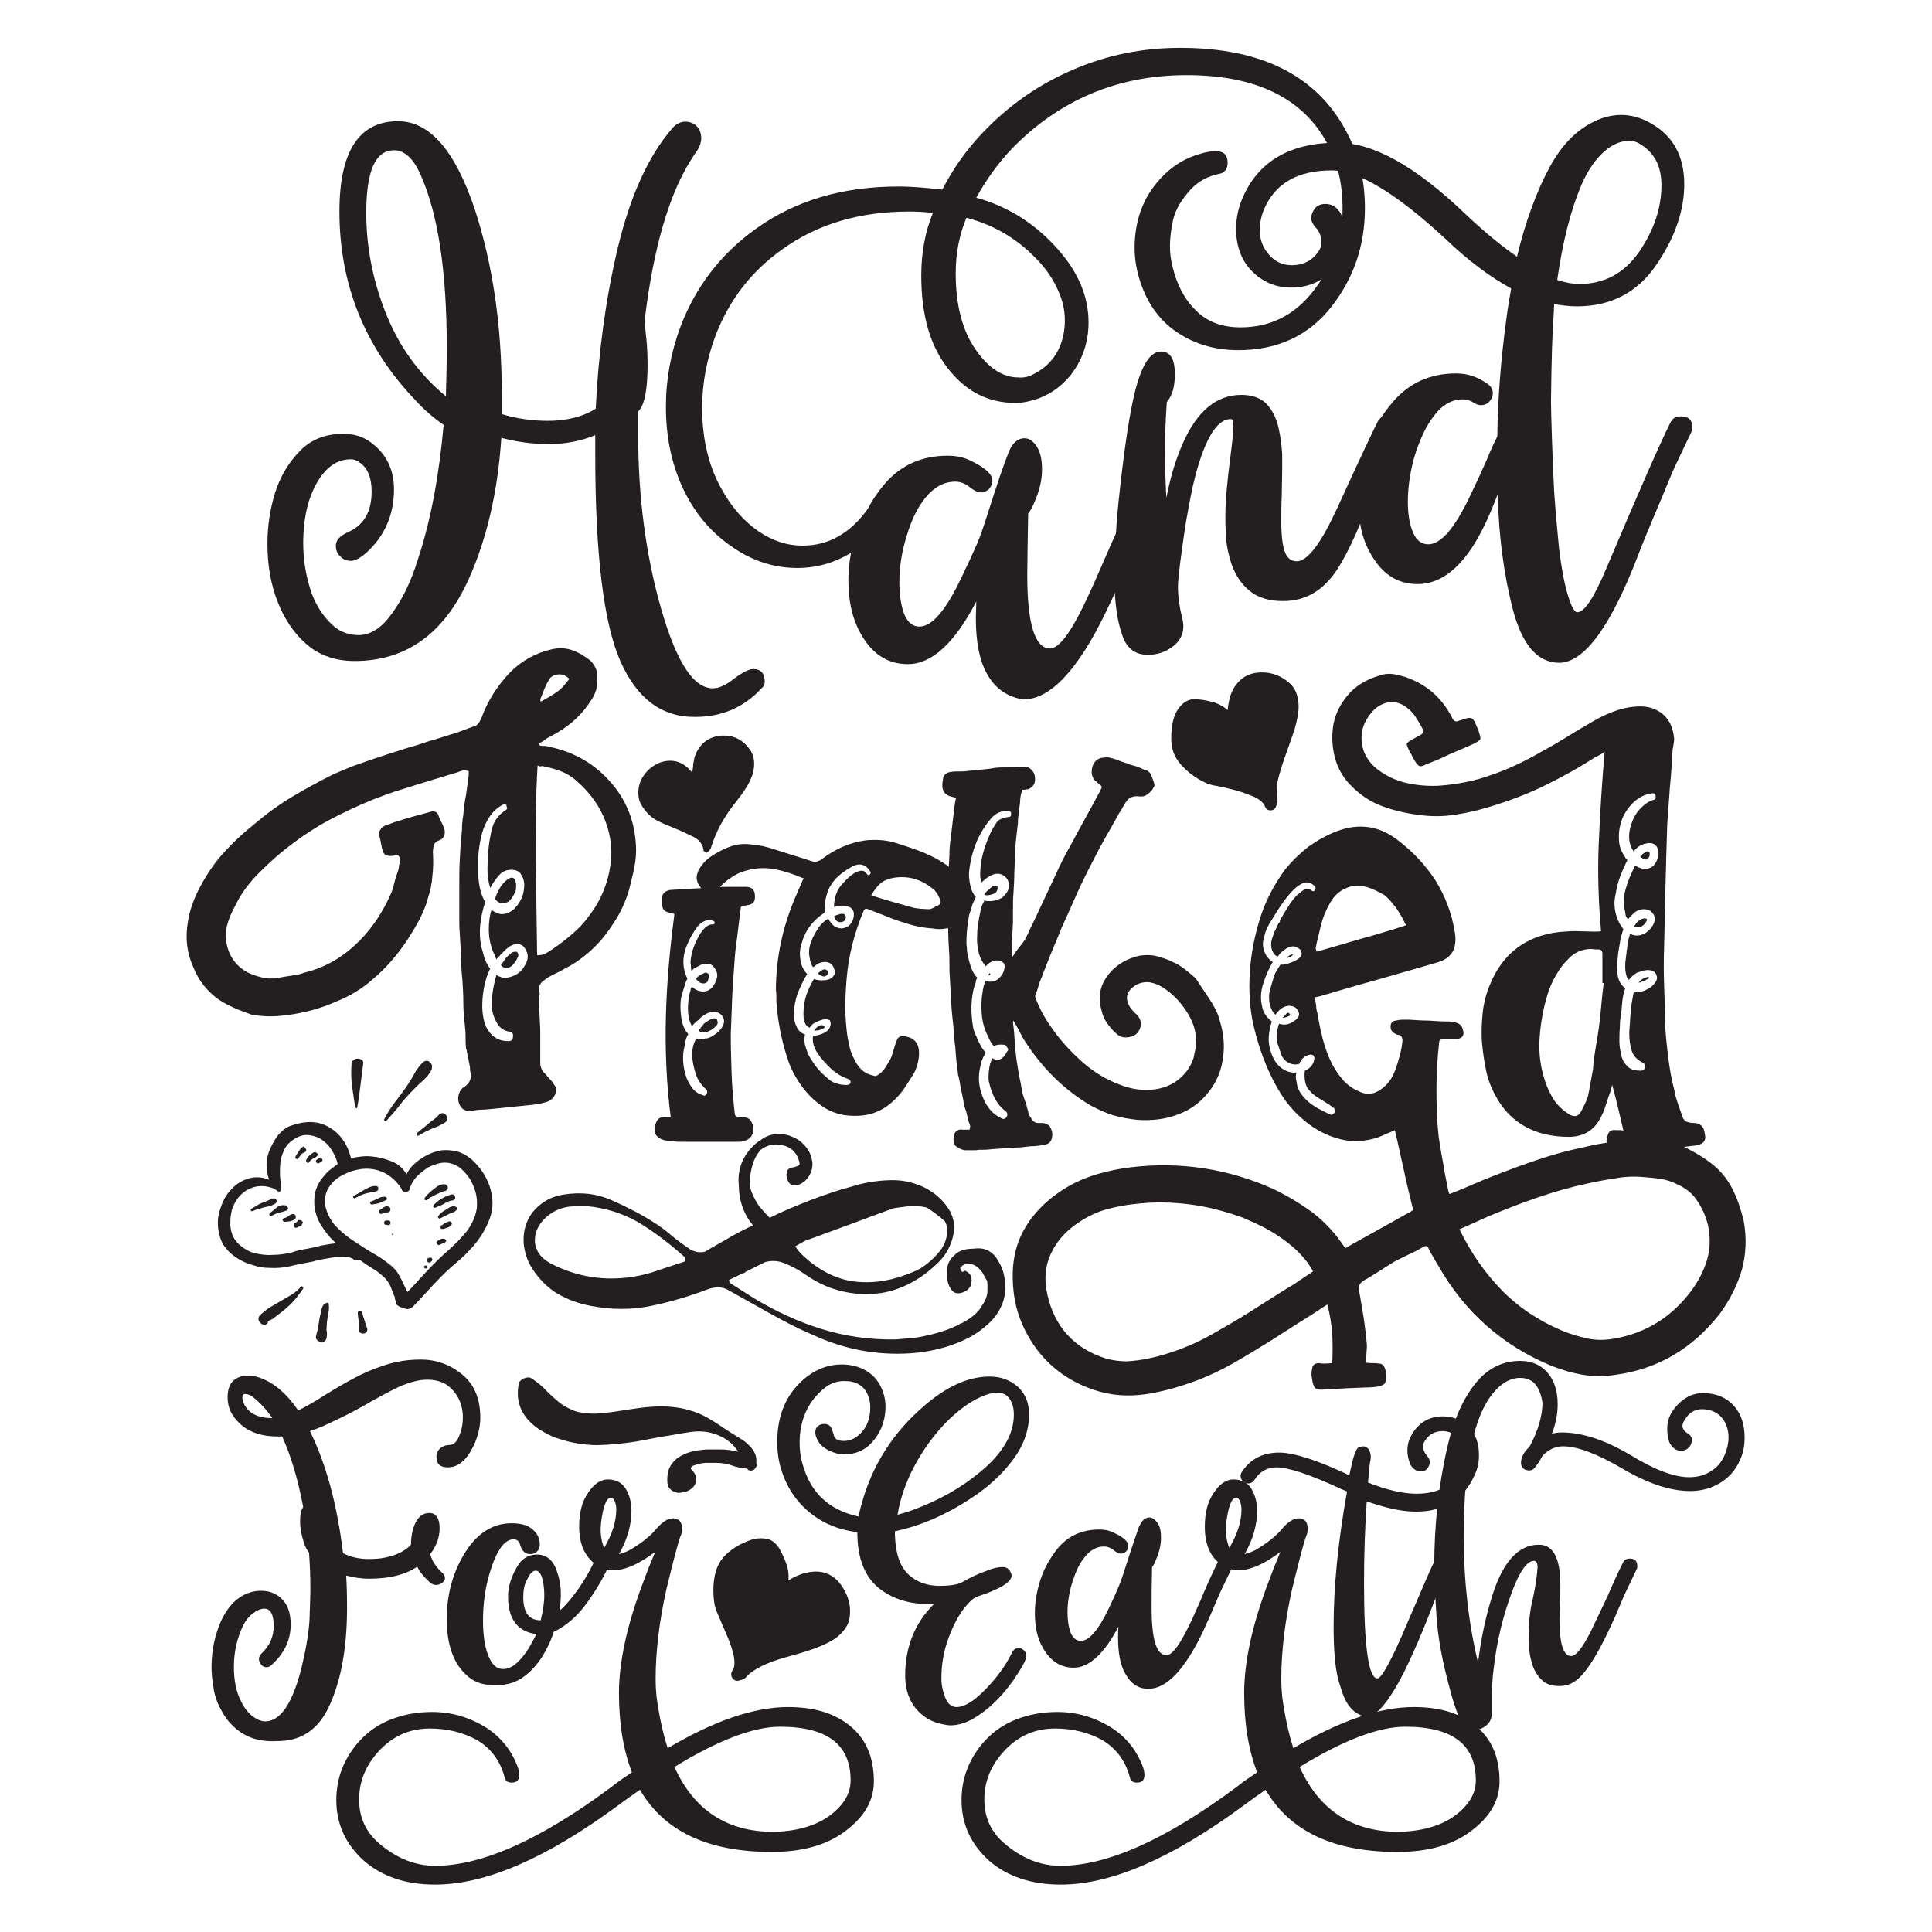 <?xml version="1.0" encoding="utf-8"?>
<!-- Generator: Adobe Illustrator 22.0.1, SVG Export Plug-In . SVG Version: 6.00 Build 0)  -->
<svg version="1.1" id="Layer_1" xmlns="http://www.w3.org/2000/svg" xmlns:xlink="http://www.w3.org/1999/xlink" x="0px" y="0px"
	 viewBox="0 0 432 432" style="enable-background:new 0 0 432 432;" xml:space="preserve">
<style type="text/css">
	.st0{fill:#231F20;}
</style>
<g>
	<g>
		<g>
			<path class="st0" d="M54.4,387.7c-2-1.2-3.6-2.9-4.7-4.9c-1.2-2-1.8-4-2-5.7c-0.3-1.7-0.4-3.2-0.4-4.3c0-3.9,0.8-7.5,2.3-10.7
				c1-2,2.2-3.6,3.7-4.7c1.5-1.1,3.2-1.7,5.1-1.7c1.8,0,3.4,0.6,4.7,1.9c1.2,1.2,1.9,3.1,1.9,5.6c0,3.5-1.4,6.5-4.3,9.1
				c-0.3,0.3-0.7,0.5-1.1,0.5c-0.5,0-0.9-0.2-1.2-0.6c-0.3-0.4-0.5-0.8-0.5-1.2c0-0.5,0.2-0.9,0.6-1.3c1.8-1.7,2.7-3.7,2.7-6.1
				c0-2.6-0.7-3.9-2.1-3.9c-0.8,0-1.7,0.4-2.6,1.1c-0.9,0.7-1.6,1.6-2.1,2.6c-1.4,2.9-2.1,6-2.1,9.3c0,3,0.5,5.6,1.6,7.7
				c0.7,1.5,1.6,2.6,2.6,3.4c1,0.7,1.9,1.1,2.8,1.1c3.4,0,6.1-4,8.1-11.9c1-4.1,1.6-7.6,1.8-10.7c0.1-3,0.2-5.4,0.2-7.1
				c0-2.7-0.1-5.4-0.3-8c-0.5-0.7-0.9-1.4-1.1-2.1c-0.6-1.8-0.9-3.5-0.9-4.9c0-1.6,0.2-2.6,0.7-3.2c-1.2-6.4-2.8-11.6-4.7-15.8l-1,0
				c-4.2,0-7.4-1.3-9.5-4c-1.2-1.4-1.7-3-1.7-4.8c0-1.6,0.4-2.8,1.2-3.6c0.9-0.8,1.9-1.2,3.2-1.2c1,0,1.8,0.1,2.6,0.4
				c3.3,1.1,6.2,3.6,8.8,7.4c1.9-1,3.9-2.1,6-3.5c2-1.2,4.1-2.5,6.4-3.7c2.2-1.2,4.6-2.2,7.1-3c2.5-0.8,5.1-1.2,7.9-1.2
				c3.4,0,6.5,1.1,9.2,3.3c2.7,2.2,4.1,5.4,4.1,9.7c0,1.8-0.4,3.7-1.2,5.6c-1.6,3.7-3.6,5.5-6.1,5.5c-1.7,0-2.5-0.8-2.5-2.3
				c0-0.9,0.3-1.5,0.9-2s1.3-0.7,2-0.7c0.9,0,1.7-0.7,2.2-2.1c0.6-1.4,0.8-2.8,0.8-4.1c0-2.4-0.8-4.5-2.3-6.1
				c-1.4-1.6-3.3-2.3-5.7-2.3c-1.9,0-4,0.6-6.3,1.6c-2.3,1.1-4.7,2.4-7.3,3.9c-3.1,1.8-6.4,3.4-9.7,4.9c-1,0.4-1.9,0.8-2.9,1.1
				c3.6,7.3,6.1,16.4,7.4,27.3c1.8,0.9,3.7,1.3,5.7,1.3c1.4,0,2.6-0.1,3.6-0.3c2.5-0.5,4.5-1.4,5.9-2.9c0-2,0.4-3.8,1.1-5.1
				c0.7-1.3,1.7-2,3-2c1.5,0,2.3,1.2,2.3,3.4c0,2-0.7,4-2.1,5.8c0.4,1.6,1.4,3,2.8,4.3c0.3,0.3,0.5,0.6,0.5,1c0,0.5-0.2,0.8-0.6,1.1
				c-0.4,0.3-0.9,0.5-1.3,0.5c-0.6,0-1.1-0.2-1.5-0.6c-1.2-1.1-2.2-2.2-2.8-3.5c-2.6,1.8-6.2,2.7-10.8,2.7c-1.8,0-3.5-0.3-5.1-0.7
				c0.1,1.4,0.2,3.8,0.2,7.2c0,8.8-1.3,16.1-3.9,21.8c-2.4,5.3-6.2,8-11.6,8C58.9,389.5,56.4,388.9,54.4,387.7z M56.7,312.5
				c-0.7-0.6-1.4-0.8-1.9-0.8c-0.4,0-0.6,0.2-0.6,0.7c0,0.8,0.3,1.6,0.9,2.4c1.2,1.6,3.2,2.3,5.8,2.3
				C59.6,315.2,58.2,313.7,56.7,312.5z"/>
			<path class="st0" d="M104.8,375c-3.3-2.7-4.9-7-4.9-13c0-5.2,1.2-9.9,3.7-14.2c2.8-4.8,6.4-7.2,10.8-7.2c2,0,3.5,0.4,4.6,1.3
				c1.1,0.9,1.7,2,1.7,3.5c0,0.6-0.2,1.1-0.6,1.5c-0.4,0.4-0.9,0.6-1.5,0.6c-1.2,0-1.9-0.7-2.3-2.1c-0.2-0.8-0.7-1.2-1.5-1.2
				c-2,0-3.8,2.5-5.3,7.5c-1,3.3-1.5,6.9-1.5,10.6c0,3.8,0.5,6.7,1.6,8.8c0.7,1.4,1.7,2.1,2.9,2.1c1.1,0,2.1-0.5,3.1-1.4
				c1-0.9,1.8-2,2.6-3.2c0.7-1.2,1.3-2.3,1.7-3.2c-4.2-0.6-6.3-3.4-6.3-8.4c0-1.4,0.3-2.9,0.9-4.4c0.6-1.5,1.3-2.7,2-3.5
				c1-1,2.2-1.5,3.6-1.5c2.2,0,3.8,1.4,4.6,4.3c0.5,1.5,0.7,3,0.7,4.3c0,1.5-0.1,2.8-0.3,4c0.6-0.6,1.2-1.1,1.7-1.7
				c2.5-2.9,4.5-6,6.1-9.4c0.3-0.6,0.8-1,1.5-1c0.2,0,0.5,0,0.7,0.2c0.6,0.3,1,0.8,1,1.5c0,0.3,0,0.5-0.2,0.8
				c-1.1,2.4-2.7,5.1-4.8,8c-2.1,2.9-4.6,5-7.3,6.3c-0.6,2-1.5,3.8-2.6,5.6c-1.2,1.8-2.5,3.3-4.2,4.5c-1.7,1.2-3.6,1.8-5.9,1.8
				C108.4,376.9,106.4,376.3,104.8,375z M121.7,356.7c0-1.1-0.1-2-0.2-2.7c-0.3-1.8-0.9-2.8-1.7-2.8c-0.8,0-1.4,0.8-2.1,2.3
				c-0.5,1-0.7,2.2-0.7,3.6c0,3.5,1.3,5.2,3.9,5.2C121.4,360.3,121.7,358.5,121.7,356.7z"/>
			<path class="st0" d="M81.4,416.1c-4.1-3.7-6.2-8.2-6.2-13.6c0-4.9,1.7-9.2,4.9-12.9c2.1-2.4,4.6-4.1,7.5-5.2
				c2.9-1.1,5.9-1.6,9-1.6c4.4,0,8.4,1.2,12.1,3.5c3.3,2.1,5.7,5.1,7.1,8.9c0.2,0.6,0.3,1.2,0.3,1.7c0,1.2-0.6,1.7-1.7,1.7
				c-0.9,0-1.4-0.4-1.6-1.3c-1-3.7-3.1-6.4-6.1-8.2c-3.1-1.7-6.6-2.6-10.6-2.6c-4.9,0-9,2-12.3,6.1c-2.3,2.9-3.5,6.1-3.5,9.8
				c0,4,1.5,7.3,4.6,9.9c3.8,3.2,7.9,4.9,12.4,4.9c10.5,0,23.7-5.9,39.5-17.7c1.5-1.2,3-2.2,4.5-3.2c-1.9-4.9-2.9-10.8-2.9-17.7
				c0-7,1.8-15.2,5.3-24.5c0.8-2.2,1.7-4.5,2.8-7.1c-3.7,2.8-6.8,4.1-9.3,4.1c-1.5,0-2.8-0.4-3.9-1.2c-2.5-1.8-3.8-4.6-3.8-8.5
				c0-3.1,0.6-5.6,2-7.6c1.3-2,2.8-3,4.4-3c2,0,3.5,0.9,4.3,2.6c0.7,1.4,1,2.9,1,4.3c0,3.2-0.9,6.5-2.8,9.8c1.2-0.3,2.1-0.7,2.9-1.2
				c2.3-1.4,4.2-2.9,5.5-4.5c1.3-1.5,2.5-2.3,3.7-2.3c1.3,0,2,0.8,2,2.3c0,0.6-0.1,1.2-0.3,1.6c-0.6,1.5-1.6,5.5-3.2,12
				c-1.6,7.2-2.4,13.9-2.4,20c0,1.6,0.1,2.9,0.2,4c0.6,4.3,1.4,8.1,2.5,11.5c10.3-6.1,19.3-9.2,26.9-9.2c5.5,0,9.8,1.2,13.2,3.7
				c4,2.9,6,7.2,6,12.9c0,4.2-2,7.8-6.2,11c-4.1,3.2-9.7,4.8-16.6,4.8c-14.3,0-24.1-4.6-29.5-13.9c-1.6,1.1-3.3,2.3-4.9,3.5
				c-16,11.8-29.6,17.7-40.9,17.7C90.7,421.4,85.5,419.6,81.4,416.1z M137.8,337.5c0-0.6-0.1-1.2-0.3-1.7c-0.2-0.6-0.5-0.9-0.9-0.9
				c-1,0-1.7,1.8-2.2,5.5c0,0.4-0.1,0.9-0.1,1.4c0,1.8,0.3,3.2,0.8,4.3C136.9,343,137.8,340.2,137.8,337.5z M185.5,406
				c3.2-2.4,4.7-5,4.7-7.9c0-8-5.2-12-15.8-12c-5.9,0-13.8,3-23.6,9c4.4,9.7,11.8,14.5,22.1,14.5C178.1,409.5,182.3,408.3,185.5,406
				z"/>
			<path class="st0" d="M207.1,384.1c-1.5-1-2.7-2.3-3.5-3.9c-0.8-1.6-1.2-3.5-1.2-5.5c0-6.4,2.1-11.7,6.4-16H208
				c-4.5,0-8.2-1.1-11.1-3.3c-3.5-2.6-5.2-6.9-5.2-12.8c-4.1-0.5-7.5-1.9-10.4-4.2c-3.3-2.6-5.5-6-6.7-10.1c-0.6-2-0.8-3.9-0.8-5.9
				c0-6.4,2.3-11.3,6.8-14.7c2.3-1.7,4.8-2.6,7.6-2.6c1.9,0,3.7,0.4,5.3,1.3c1.6,0.9,2.8,2.2,3.6,4c0.6,1.3,0.9,2.7,0.9,4.1
				c0,3.2-1.1,6-3.2,8.2c-1.6,1.7-3.6,2.5-6.1,2.5c-1.1,0-2.2-0.3-3.4-0.9c-1.2-0.6-2-1.3-2.5-2.3c-0.3-0.6-0.5-1.2-0.5-1.7
				c0-0.6,0.2-1.1,0.6-1.4c0.3-0.3,0.8-0.5,1.4-0.5c0.7,0,1.3,0.3,1.6,0.9c0.2,0.4,0.3,0.9,0.5,1.5c0.2,1,1,1.4,2.3,1.4
				c1.5,0,2.9-0.7,4.1-2.1c1.2-1.4,1.8-3.2,1.8-5.5c0-0.9-0.2-1.9-0.6-2.8c-0.9-2-2.6-3-5.2-3c-1.8,0-3.3,0.6-4.6,1.7
				c-3.6,3-5.4,7.1-5.4,12.1c0,1.7,0.2,3.3,0.7,4.9c1.8,6.4,6,10.2,12.5,11.6c0.2-1.3,0.6-2.6,1-4c2.7-8.9,7.8-16.2,15.3-22.1
				c4.5-3.5,8.8-5.2,13-5.2c2.5,0,4.6,0.8,6.3,2.3c1.7,1.6,2.5,3.6,2.5,6.2c0,3.5-1.2,6.9-3.6,10.1s-5.5,6.1-9.2,8.5
				c-5.7,3.8-11.5,6.3-17.2,7.5c0,4.7,1.1,8,3.2,9.8c1.8,1.6,4.1,2.4,6.7,2.4c2.5,0,4.2-0.3,5.1-0.8c1.7-1,3.6-1.9,5.6-2.6
				c1.4-0.6,2.6-0.8,3.4-0.8c0.4,0,0.7,0,1,0.2c0.3,0.1,0.6,0.4,0.8,0.8c0.2,0.4,0.3,0.7,0.3,0.9c0,1.4-2.5,3-7.4,4.6
				c-0.5,0.2-0.9,0.4-1.2,0.6c-2.4,2-4.3,5.2-5.8,9.6c-0.9,2.7-1.3,5.4-1.3,8.2c0,0.9,0.1,1.8,0.4,2.9c0.6,2.3,1.5,3.5,3,3.5
				c1.7,0,3.7-1.2,6.1-3.6c2.7-2.7,4.8-5.5,6.3-8.6c0.3-0.6,0.8-1,1.5-1c0.2,0,0.5,0,0.7,0.2c0.6,0.3,1,0.9,1,1.6
				c0,0.8-1,2.6-2.9,5.4c-2.7,3.8-5.7,6.7-9,8.6c-1.7,1-3.5,1.5-5.2,1.5C210.5,385.6,208.6,385.1,207.1,384.1z M204.2,337.6
				c5.7-2.1,10.7-4.9,15-8.5c5-4.1,7.5-8.4,7.5-12.8c0-2-0.6-3.4-1.7-4.3c-0.5-0.4-1.2-0.6-2-0.6c-0.9,0-1.8,0.2-2.8,0.6
				c-2.7,1-5.2,2.8-7.8,5.2c-3.5,3.4-6.3,7.3-8.5,11.7c-1.6,3.3-2.7,6.6-3.2,9.8C201.7,338.4,202.9,338.1,204.2,337.6z"/>
			<path class="st0" d="M251.6,374.2c-1.1-1.9-1.6-4.6-1.6-8.1c0-0.8,0-1.6,0.1-2.4c-3.2,6.1-6.6,9.2-10,9.2c-3,0-5.3-1.5-7-4.6
				c-1.2-2.1-1.7-4.7-1.7-7.6c0-2.1,0.3-4.2,0.9-6.3c0.8-3.1,2.3-5.8,4.3-8.3c2.3-2.7,5.4-4.1,9.2-4.1c1.2,0,2.2,0.2,3.2,0.7
				c2.2,1,3.3,2,3.3,3c0,0.5-0.2,0.9-0.5,1.2c-0.3,0.3-0.8,0.5-1.2,0.5c-0.4,0-1-0.3-1.6-0.8c-0.6-0.5-1.4-0.8-2.1-0.8
				c-1.7,0-3.1,0.8-4.3,2.3c-1.2,1.4-2,3.2-2.7,5.3c-0.8,2.4-1.2,4.8-1.2,7.1c0,1.7,0.2,3.1,0.6,4.3c0.5,1.4,1.3,2.1,2.4,2.1
				c1.8,0,3.9-2.4,6.2-7.2c0.9-1.9,1.7-3.6,2.3-5.1c0.3-0.8,0.9-2.3,1.5-4.3c1.3-4.1,2.3-7,2.9-8.7c0.6-1.5,1.4-2.3,2.4-2.3
				c0.6,0,1.2,0.4,1.8,1.2c0.6,0.8,0.8,1.9,0.8,3.4c0,1.6-0.4,3.2-1.1,4.8c-0.3,0.8-0.6,1.4-0.9,1.7c-0.1,4.1-0.1,7.2-0.1,9
				c0,7.2,1.1,10.7,3.3,10.7c1.4,0,3.2-2.6,5.6-7.7c0.9-2,1.8-3.9,2.6-5.9c1.2-2.8,2.3-5.2,3.4-7.4c0.3-0.6,0.8-0.9,1.5-0.9
				c1.2,0,1.7,0.6,1.7,1.7c0,0.3,0,0.5-0.2,0.8c-1.8,3.8-2.9,6-3.1,6.6c-1,2.4-2.1,4.9-3.3,7.5c-4.1,8.6-8.2,12.8-12.1,12.8
				C254.7,377.7,252.9,376.6,251.6,374.2z"/>
			<path class="st0" d="M221.2,416.1c-4.1-3.7-6.2-8.2-6.2-13.6c0-4.9,1.7-9.2,4.9-12.9c2.1-2.4,4.6-4.1,7.5-5.2
				c2.9-1.1,5.9-1.6,9-1.6c4.4,0,8.4,1.2,12.1,3.5c3.3,2.1,5.7,5.1,7.1,8.9c0.2,0.6,0.3,1.2,0.3,1.7c0,1.2-0.6,1.7-1.7,1.7
				c-0.9,0-1.4-0.4-1.6-1.3c-1-3.7-3.1-6.4-6.1-8.2c-3.1-1.7-6.6-2.6-10.6-2.6c-4.9,0-9,2-12.3,6.1c-2.3,2.9-3.5,6.1-3.5,9.8
				c0,4,1.5,7.3,4.6,9.9c3.8,3.2,7.9,4.9,12.4,4.9c10.5,0,23.7-5.9,39.5-17.7c1.5-1.2,3-2.2,4.5-3.2c-1.9-4.9-2.9-10.8-2.9-17.7
				c0-7,1.8-15.2,5.3-24.5c0.8-2.2,1.7-4.5,2.8-7.1c-3.7,2.8-6.8,4.1-9.3,4.1c-1.5,0-2.8-0.4-3.9-1.2c-2.5-1.8-3.7-4.6-3.7-8.5
				c0-3.1,0.6-5.6,2-7.6c1.3-2,2.8-3,4.4-3c2,0,3.5,0.9,4.3,2.6c0.7,1.4,1,2.9,1,4.3c0,3.2-0.9,6.5-2.8,9.8c1.2-0.3,2.1-0.7,2.9-1.2
				c2.3-1.4,4.2-2.9,5.5-4.5c1.3-1.5,2.5-2.3,3.7-2.3c1.3,0,2,0.8,2,2.3c0,0.6-0.1,1.2-0.3,1.6c-0.6,1.5-1.6,5.5-3.2,12
				c-1.6,7.2-2.4,13.9-2.4,20c0,1.6,0.1,2.9,0.2,4c0.6,4.3,1.4,8.1,2.5,11.5c10.3-6.1,19.3-9.2,26.9-9.2c5.5,0,9.8,1.2,13.2,3.7
				c4,2.9,6,7.2,6,12.9c0,4.2-2,7.8-6.2,11c-4.1,3.2-9.7,4.8-16.6,4.8c-14.3,0-24.1-4.6-29.5-13.9c-1.6,1.1-3.3,2.3-4.9,3.5
				c-16,11.8-29.6,17.7-40.9,17.7C230.6,421.4,225.3,419.6,221.2,416.1z M277.6,337.5c0-0.6-0.1-1.2-0.3-1.7
				c-0.2-0.6-0.5-0.9-0.9-0.9c-1,0-1.7,1.8-2.2,5.5c0,0.4-0.1,0.9-0.1,1.4c0,1.8,0.3,3.2,0.8,4.3C276.7,343,277.6,340.2,277.6,337.5
				z M325.3,406c3.2-2.4,4.7-5,4.7-7.9c0-8-5.2-12-15.8-12c-5.9,0-13.8,3-23.6,9c4.4,9.7,11.8,14.5,22.1,14.5
				C317.9,409.5,322.1,408.3,325.3,406z"/>
			<path class="st0" d="M300,378c-0.3-0.9-0.6-1.8-0.8-2.6c-0.7-2.8-1-6.8-1-11.8c0-8.9,1-18.9,3-30.1l-1.4-0.6
				c-6.9-3.2-11.7-4.8-14.4-4.8c-2,0-3.7,0.9-4.9,2.8c-0.3,0.5-0.8,0.8-1.4,0.8c-0.3,0-0.6-0.1-0.9-0.3c-0.5-0.3-0.8-0.8-0.8-1.4
				c0-0.3,0.1-0.6,0.3-0.9c1.9-2.9,4.7-4.3,8.3-4.3c3.1,0,8,1.5,14.7,4.6l1,0.5c0.4-1.8,0.7-3.2,1-4.2c0.4-1.3,0.8-2,1.2-2.1
				c0.4-0.1,0.7-0.2,0.9-0.2c0.4,0,0.8,0.2,1.2,0.6c0.3,0.5,0.5,1,0.5,1.7c0,0.3,0,0.6-0.1,1c-0.2,0.9-0.3,2.5-0.5,4.8
				c4.3,1.7,7.9,2.5,10.8,2.5c4.9,0,8.1-1.8,9.8-5.3c0.5-1.1,0.8-2.3,0.8-3.5c0-1.4-0.5-2.6-1.4-3.7c-0.9-1-2-1.5-3.3-1.5
				c-1.6,0-2.9,0.6-3.8,1.9c-0.4,0.5-0.6,1-0.6,1.4c0,0.9,0.3,1.5,0.8,2.1c0.5,0.6,0.7,1,0.7,1.5c0,0.5-0.2,1-0.5,1.4
				c-0.3,0.5-0.9,0.7-1.5,0.7c-0.6,0-1.2-0.2-1.7-0.7c-0.3-0.3-0.6-0.7-0.7-1c-0.4-1-0.6-2-0.6-3c0-1.5,0.5-2.9,1.4-4.2
				c1.6-2.3,3.8-3.4,6.6-3.4c2.3,0,4.3,0.9,5.9,2.6c1.4,1.5,2.1,3.5,2.1,6c0,1.7-0.3,3.2-1.1,4.8c-2.4,5.2-6.7,7.9-13,7.9
				c-3.1,0-6.7-0.8-11-2.3c-0.4,6-0.6,12-0.6,18.2c0,14.2,1,21.4,3,21.4c0.9,0,3.2-4.1,6.6-12.2c3.4-7.9,5.3-12.3,5.8-13.3
				c0.3-0.6,0.8-1,1.5-1c0.2,0,0.5,0,0.7,0.2c0.6,0.3,1,0.9,1,1.6c0,0.3,0,0.5-0.2,0.8c-0.7,1.7-1.6,3.8-2.6,6.4
				c-2.5,6.7-4.9,12.1-6.9,16.2c-3.4,6.6-6.2,9.9-8.4,9.9C303,383.4,301.1,381.6,300,378z"/>
			<path class="st0" d="M339.9,308.1c-1.4,0-2.8,0.5-4.1,1.5c-5.7,4.4-8.5,15.7-8.5,33.9c0,10.2,1.1,19.6,3.2,28.3
				c0.6-5.2,1.7-10.3,3.2-15.1c2.4-7.5,5.8-11.3,10.4-11.3c3.2,0,4.8,3,4.8,9c0,1.3,0,2.8-0.1,4.3c0,1-0.1,2.2-0.1,3.4
				c0,5.5,0.9,8.2,2.6,8.2c1.1,0,2.5-1.8,4.3-5.3c1.7-3.5,3-6.3,3.9-8.2c1.2-2.8,2.3-5.2,3.4-7.4c0.3-0.6,0.8-0.9,1.5-0.9
				c1.2,0,1.7,0.6,1.7,1.7c0,0.3,0,0.5-0.2,0.8c-1.8,3.8-2.9,6-3.1,6.6c-4.4,10.6-8,16.8-10.9,18.5c-0.9,0.6-2,0.9-3.3,0.9
				c-1.7,0-3.1-0.5-4-1.5c-1-1-1.7-2.2-2.1-3.8c-0.5-1.5-0.7-3.6-0.7-6.1c0-2.8,0.3-5.6,1-8.4c0.6-2.8,0.9-5.1,1-6.8
				c0-1-0.3-1.4-0.8-1.4c-1.5,0-3.2,2.3-4.9,6.9c-2,5.3-3.4,11-4.1,17.1c-0.3,2.3-0.4,4.3-0.4,5.9v4c0,1.4-0.5,2.4-1.5,3.1
				c-0.8,0.6-1.6,0.8-2.5,0.8c-1.5,0-2.5-0.7-3.1-2.1c-0.9-2.3-1.7-4.6-2.3-7c-1.7-6.2-2.7-11.6-3-16.4c-0.3-4.5-0.5-8.2-0.5-11
				c0-9.5,1-18.5,3-27c1.5-6.5,3.9-11.5,7.1-15c2.5-2.6,5.5-4,9.1-4c2.6,0,4.6,0.9,6.1,2.6c1.5,1.7,2.3,4.1,2.3,7.1
				c0,2.1-0.4,4.3-1.3,6.6c0.7-0.2,1.4-0.3,2.2-0.3c4.6,0,9.7,1.7,15.3,5c5.5,3.4,9.9,5,13.2,5c1.8,0,3.4-0.4,4.8-1.3
				c1.4-0.8,2.5-2.1,3.2-3.8c0.5-1.2,0.8-2.5,0.8-3.8c0-1.7-0.5-3.1-1.4-4.3c-1.1-1.3-2.6-2-4.5-2c-1.4,0-2.6,0.6-3.5,1.8
				c-0.6,0.8-0.9,1.4-0.9,2c0,0.2,0.1,0.5,0.3,0.8c0.1,0.3,0.5,0.6,1,0.9c0.5,0.3,0.8,0.8,0.8,1.4c0,0.6-0.2,1.2-0.7,1.7
				c-0.5,0.5-1.1,0.7-1.7,0.7c-0.9,0-1.6-0.4-2.2-1.2c-0.6-0.7-0.9-2-0.9-3.8c0-1.7,0.6-3.3,1.8-4.7c1.7-2.1,3.8-3.2,6.2-3.2
				c3,0,5.5,1.1,7.2,3.2c1.4,1.7,2.1,4,2.1,6.8c0,1.7-0.3,3.4-1,4.9c-1,2.3-2.5,4-4.5,5.2c-2,1.2-4.2,1.8-6.7,1.8
				c-4.4,0-9.5-1.7-15.1-5s-10.1-5-13.3-5c-1.7,0-3.2,0.7-4.6,2.1c-0.6,1.2-1.2,2-1.6,2.5c-0.4,0.6-0.9,0.8-1.4,0.8
				c-0.3,0-0.6-0.1-0.9-0.2c-0.6-0.3-0.9-0.8-0.9-1.5c0-1.2,0.6-2.4,1.9-3.6c1.9-3.5,2.9-6.9,2.9-9.9
				C344.3,310.1,342.9,308.1,339.9,308.1z"/>
		</g>
	</g>
	<g>
		<g>
			<path class="st0" d="M138.7,147.8c-3.7-8.4-5.6-23.8-5.6-46.1v-4.4c-3.1,1.3-6.6,2-10.5,2c-3.6,0-7.1-0.5-10.5-1.4
				c-0.8,12.2-3.3,22.7-7.3,31.6c-5.5,12.2-14,18.3-25.5,18.3c-4.2,0-7.8-1.2-10.7-3.7c-2.9-2.5-5-5.7-6.5-9.5
				c-1.5-3.8-2.3-8.1-2.3-13c0-4,0.6-7.8,1.7-11.4c1.2-3.8,3.2-7,5.7-9.5c2.5-2.5,5.7-3.7,9.6-3.7c2.3,0,4.3,0.6,6.1,1.9
				c3.4,2.5,5.2,6,5.2,10.5c0,5.7-2.1,10.5-6.2,14.2c-1.4,1.2-2.5,1.8-3.4,1.8c-1,0-1.8-0.3-2.4-1c-0.7-0.6-1-1.4-1-2.4
				c0-1.2,0.9-2.2,2.7-3c3.6-1.6,5.3-4.6,5.3-9.1c0-3.1-0.9-5.3-2.7-6.5c-0.7-0.5-1.3-0.7-1.9-0.7c-2.6,0-4.7,1.2-6.5,3.5
				c-2.8,3.8-4.2,8.9-4.2,15.3c0,4,0.7,7.7,1.9,11.2c1.1,2.9,2.7,5.3,4.7,7.1c1.6,1.5,3.6,2.2,5.8,2.2c2.3,0,4.5-1.2,6.5-3.6
				c2.8-3.4,5.1-7.9,6.8-13.5c2.9-8.8,4.7-18.8,5.7-29.9c-2.3-1.6-4.4-3.4-6.3-5.5c-11.3-11.8-17-25.9-17-42.2
				c0-13.5,4.4-20.2,13.1-20.2c7.1,0,12.8,6.6,17.2,19.8c4,12.3,6,26,6,41.3v4.4c3.3,1,6.8,1.5,10.3,1.5c4.2,0,7.8-0.9,10.7-2.7
				c0.6-12.4,2.2-24.4,4.9-35.8c2.8-11.8,6.9-20.8,12.3-27c0.8-0.9,1.8-1.4,2.9-1.4c0.7,0,1.4,0.2,2,0.6c1,0.7,1.5,1.8,1.5,3.1
				c0,0.8-0.3,1.8-0.8,2.6c-0.6,0.8-1.2,1.8-1.9,2.9c-4.6,7.6-7.9,19-9.8,34c-0.1,0.6-0.1,1.2-0.1,1.7c0,0.6,0.1,1.7,0.3,3.4
				c0.2,1.8,0.3,3.8,0.3,6.2c0,5.5-0.7,9-2.1,10.3v5.3c0,13.8,1.7,26.8,5.1,38.7s7.2,17.9,11.6,17.9c1.4,0,2.9-0.7,4.8-2.2
				c1.9-1.4,3.3-2.1,4.2-2.1c1.8,0,2.6,1,2.6,2.9c0,0.5-0.2,1-0.7,1.4c-3.9,4.2-8.8,6.4-14.8,6.4C148,160.4,142.4,156.2,138.7,147.8
				z M99.9,77.7c0-16.8-1.9-29.7-5.8-38.5c-1.6-3.7-3.6-5.6-6-5.6c-4.2,0-6.2,4.7-6.2,14c0,7.5,1.4,14.8,4.2,22
				c3,7.7,7.5,14,13.6,19C99.8,85.2,99.9,81.6,99.9,77.7z"/>
			<path class="st0" d="M220.6,150.5c-1.6-2.9-2.4-7-2.4-12.3c0-1.2,0.1-2.4,0.1-3.7c-4.9,9.4-10,14-15.3,14
				c-4.6,0-8.1-2.3-10.7-7.1c-1.8-3.3-2.6-7.2-2.6-11.6c0-2.1,0.2-4.2,0.6-6.2c-3.8,2.3-7.8,3.4-12,3.4c-6.6,0-12.5-2.5-18-7.4
				c-3.1-2.8-5.5-6.1-7.4-10c-2.7-5.6-4-11.8-4-18.7c0-6,1.1-12,3.2-17.7c3.4-9,9-16.4,17-22.1c8.8-6.3,19.4-9.4,31.8-9.4
				c3.1,0,6.3,0.3,9.8,0.7c2.4-4.7,5.4-8.9,9-12.7c5.8-6.1,12.5-10.8,20.2-14.1c7.6-3.3,15.6-4.9,24-4.9c18.3,0,30.7,6.3,37.3,19
				c2.7,5.1,4,10.7,4,16.9c0,8.3-2.5,15.6-7.5,22c-5,6.4-12,9.7-20.8,9.7c-5.1,0-9.6-1.3-13.4-3.8c-3.9-2.5-6.7-6.2-8.4-11.1
				c-0.9-2.6-1.4-5.3-1.4-7.9c0-6.2,1.9-11.4,5.8-15.6c2.5-2.7,5.5-4.6,8.9-5.5c1.5-0.5,2.7-0.6,3.4-0.6c1.8,0,2.7,0.8,2.7,2.6
				c0,1.4-0.7,2.3-2,2.5c-2.4,0.5-4.5,1.6-6.2,3.4c-2.1,2.3-3.5,4.6-4,6.9c-0.5,2.3-0.7,4.3-0.7,5.8c0,1.6,0.2,3.2,0.6,4.7
				c1,4.1,2.7,7.3,5.3,9.8c2.5,2.5,5.8,3.7,9.9,3.7c6.6,0,12.1-2.7,16.4-8.3c4.2-5.5,6.4-11.6,6.4-18.3c0-5.5-1.1-10.3-3.4-14.5
				c-5.5-10.2-16-15.3-31.5-15.3c-15.3,0-28.4,5.5-39.1,16.5c-3.1,3.3-5.7,6.9-7.9,10.9c7.2,2,13.3,5.9,18.3,11.6
				c4.5,5.1,6.8,10.5,6.8,16.3c0,4.5-1.4,8.5-4.1,11.9c-1.9,2.3-4.2,4-7.1,5.1c-1.8,0.6-3.4,1-5.1,1c-6.2,0-11.2-2.6-15.2-7.8
				c-4-5.1-5.9-12-5.9-20.7c0-4.9,0.8-9.6,2.6-14c-1.8-0.2-3.6-0.3-5.3-0.3c-11.1,0-20.5,2.8-28.3,8.4c-7.1,5-12.1,11.6-15.1,19.6
				c-1.9,5.2-2.9,10.5-2.9,15.9c0,7.3,1.6,13.7,4.9,19.1c2.1,3.6,4.7,6.4,7.7,8.5c3.1,2.1,6.3,3.2,9.9,3.2c5.8,0,10.7-2.8,14.6-8.3
				c1-2,2.3-3.8,3.8-5.6c3.6-4.1,8.2-6.2,14-6.2c1.8,0,3.4,0.3,4.9,1c3.4,1.6,5.1,3.1,5.1,4.6c0,0.7-0.3,1.3-0.7,1.8
				c-0.5,0.5-1.2,0.8-1.9,0.8c-0.7,0-1.5-0.4-2.5-1.2c-1-0.8-2.1-1.2-3.2-1.2c-2.5,0-4.7,1.2-6.6,3.5c-1.8,2.2-3.1,4.9-4.1,8.1
				c-1.2,3.7-1.8,7.3-1.8,10.9c0,2.5,0.3,4.7,0.9,6.6c0.7,2.1,1.9,3.3,3.6,3.3c2.8,0,5.9-3.6,9.4-11c1.4-2.9,2.6-5.5,3.6-7.8
				c0.5-1.2,1.3-3.4,2.3-6.6c2-6.3,3.5-10.7,4.5-13.2c0.8-2.3,2.1-3.5,3.7-3.5c1,0,1.9,0.6,2.7,1.8c0.8,1.2,1.2,2.9,1.2,5.2
				c0,2.4-0.6,4.8-1.7,7.3c-0.5,1.2-1,2.1-1.4,2.5c-0.1,6.3-0.2,10.9-0.2,13.8c0,10.9,1.7,16.4,5.1,16.4c2.1,0,4.9-3.9,8.5-11.7
				c1.4-3,2.7-6,4-9c1.8-4.2,3.6-8,5.2-11.3c0.5-1,1.2-1.4,2.3-1.4c1.8,0,2.6,0.8,2.6,2.5c0,0.4-0.1,0.8-0.3,1.2
				c-2.8,5.8-4.4,9.2-4.7,10.1c-1.5,3.7-3.2,7.5-5.1,11.4c-6.3,13.1-12.5,19.6-18.5,19.6C225.2,155.8,222.5,154,220.6,150.5z
				 M230.4,84c4-1.8,6.5-4.8,7.4-9.2c0.2-1,0.3-2.1,0.3-3.1c0-1.9-0.3-3.7-1-5.5c-1-2.7-2.5-5.2-4.5-7.4c-4.5-5-9.9-8.4-16.5-10.1
				c-1.6,3.8-2.4,7.9-2.4,12.4c0,7.2,1.5,12.8,4.4,17c2.9,4.2,6.1,6.3,9.6,6.3C228.7,84.5,229.7,84.3,230.4,84z"/>
			<path class="st0" d="M251,142.2c-1.2-3.3-1.8-7.6-1.8-12.9c0-6.2,0.4-12.8,1.2-19.8c1.1-9.9,2.2-17.2,3.4-22
				c1.5-5.9,3.4-8.9,5.8-8.9c2.1,0,3.1,1.7,3.1,5.1c0,2.8-0.6,4.8-1.8,6.2c-0.3,4.2-0.4,7.9-0.4,11.1c0,3.4,0.1,6.8,0.3,10.3
				c0.9-4.6,2.1-8.6,3.7-12.2c3.2-7.2,7.5-10.8,13.1-10.8c2.4,0,4.3,0.7,5.6,2c1.3,1.4,2.2,3.2,2.7,5.4c0.5,2.3,0.7,4.2,0.8,5.9
				c0,1.6,0,2.8,0,3.5c0,2-0.1,4-0.1,5.9c-0.1,2-0.1,3.8-0.1,5.6c0,3.2,0.3,5.5,0.8,6.8c0.5,1.4,1.4,2.1,2.7,2.1
				c2.1,0,4.9-3.3,8.1-10l1.1-2.3c5.1-11.2,8.1-17.4,8.8-18.8c0.5-1,1.2-1.4,2.3-1.4c0.3,0,0.7,0.1,1.1,0.3c1,0.5,1.5,1.2,1.5,2.3
				c0,0.4-0.1,0.8-0.3,1.2c-1,2.3-3.6,8.6-7.9,18.9c-2,5.1-4,9-5.8,11.8c-3.1,4.6-7,6.9-12,6.9c-3.2,0-5.7-0.8-7.5-2.3
				c-1.8-1.5-3.1-3.4-4-5.9c-0.8-2.4-1.2-4.6-1.3-6.6c-0.1-1.9-0.1-3.4-0.1-4.4c0-3.1,0.4-7.6,1.2-13.7c0.4-3.1,0.6-5.1,0.6-6.2
				c0-1-0.2-1.6-0.6-1.6c-3.3,0-6.2,5.1-8.5,15.1c-0.6,2.8-1.1,5.6-1.6,8.4c-1.1,7.4-1.7,12.1-1.7,14c0,2.1,0.3,4.4,0.9,6.8
				c0.2,0.8,0.3,1.5,0.3,2c0,1.9-0.8,3.4-2.4,4.6c-1.6,1.2-3.4,1.8-5.4,1.8C254,146.5,252,145.1,251,142.2z"/>
			<path class="st0" d="M347.4,70.3c-0.3,3.8-0.5,10.4-0.6,19.6c0,1.6,0.1,4.2,0.2,7.8c0.1,3.6,0.3,7.7,0.5,12.1
				c0.3,4.4,0.7,8.7,1.1,12.8c0.5,4.1,1.1,7.5,1.9,10.2c0.8,2.7,1.5,4.1,2.2,4.1c1.6,0,3.8-3.4,6.6-10.1c7.2-17,11.9-27.7,14.2-32.3
				c0.5-1,1.2-1.4,2.3-1.4c1.8,0,2.6,0.8,2.6,2.5c0,0.4-0.1,0.8-0.3,1.2c-2.8,5.8-4.4,9.2-4.7,10.1c-1.2,2.9-2.4,5.8-3.6,8.6
				c-1.2,2.9-2.4,5.7-3.5,8.6c-6.1,15.9-12,24-17.6,24.1c-4.9,0-8.4-4-10.5-12.2c-1.9-7.5-3.1-16.1-3.3-25.5
				c-1.8,4.7-3.5,8.3-5.1,10.9c-3.8,6.2-8.1,9.2-12.8,9.2c-4.6,0-8.1-2.3-10.7-7.1c-1.8-3.2-2.6-7.2-2.6-11.8c0-8.6,2.6-15.9,7.9-22
				c3.6-4.1,8.2-6.2,14-6.2c2.6,0,4.9,0.8,7.1,2.4c0.7,0.5,1.1,1.2,1.1,2c0,0.6-0.2,1.2-0.7,1.8c-0.5,0.6-1.1,0.9-2,0.9
				c-0.5,0-1-0.2-1.5-0.5c-0.7-0.5-1.6-0.8-2.5-0.8c-2.4,0-4.6,1.2-6.4,3.6c-1.9,2.4-3.4,5.7-4.6,9.8c-0.8,3.1-1.3,6.2-1.3,9.5
				c0,2.4,0.3,4.5,0.9,6.2c0.7,2.1,1.9,3.3,3.7,3.3c2.8,0,5.9-3.6,9.4-11c1.4-2.9,2.6-5.5,3.6-7.8c1.2-3,2.1-4.7,2.4-5.3
				c0.1-8.5,0.8-17.2,2-26.1c0.3-2.4,0.7-4.7,1.1-7c-4.6-2.5-9.6-6.2-14.7-11.1c-11-10.2-19.5-15.3-25.4-15.3
				c-7.4,0-12.3,2.7-14.9,8.1c-0.8,1.7-1.2,3.4-1.2,5.3c0,2.1,0.7,4,2.1,5.5c1.4,1.6,3.1,2.3,5.1,2.3c2.5,0,4.4-1,5.8-2.9
				c0.6-0.8,0.8-1.5,0.8-2.1c0-1.3-0.4-2.3-1.1-3.2c-0.8-0.8-1.2-1.6-1.2-2.3c0-0.8,0.3-1.5,0.8-2.2c0.5-0.6,1.3-1,2.3-1
				c1,0,1.9,0.3,2.6,1c0.5,0.5,0.9,1,1.1,1.6c0.6,1.6,1,3.1,1,4.6c0,2.3-0.7,4.4-2.2,6.4c-2.4,3.4-5.8,5.1-10.1,5.1
				c-3.5,0-6.5-1.3-9-3.9c-2.1-2.3-3.3-5.3-3.3-9.2c0-2.5,0.5-4.9,1.6-7.3c3.6-8,10.7-12,21.1-12c7.9,0,17.3,5.2,28.3,15.7
				c4.3,4.1,8.2,7.3,11.8,9.8c1.9-7.9,4.4-14.7,7.4-20.2c2.6-4.7,5.8-8.1,9.8-10c2-1,4.1-1.5,6.1-1.5c2.2,0,4.4,0.6,6.5,1.8
				c5.1,2.8,7.6,7.4,7.6,13.7c0,5.9-2.1,12-6.3,18.1c-4.2,6.1-10.1,9.2-17.7,9.2c-1.6,0-3.3-0.2-5.1-0.5
				C347.5,68.8,347.4,69.6,347.4,70.3z M366.7,32.2c-0.7-0.5-1.6-0.7-2.4-0.7c-1.7,0-3.3,0.6-4.9,1.8c-2.3,1.8-4.3,4.5-5.9,8.3
				c-2.3,5.5-4.1,12.5-5.3,21c1.8,0.6,3.4,0.9,4.9,0.9c5.7,0,10.1-2.4,13.5-7.3c3.3-4.9,4.9-9.8,4.9-14.8
				C371.5,37.1,369.9,34.1,366.7,32.2z"/>
		</g>
	</g>
	<g>
		<path class="st0" d="M48.9,223.5c-2.5-1.8-4.5-4.2-5.7-7.3c-1.4-3.1-1.8-6.4-1.2-10c0.4-2.7,1.4-5.4,2.8-8
			c1.5-2.8,3.2-5.3,5.2-7.5c2-2.2,4.2-4.3,6.6-6.2c2.7-2.3,5.5-4.4,8.5-6.2c3-1.8,6.1-3.5,9.3-5.1c1.6-0.7,3.2-1.4,4.8-2
			c1.6-0.6,3.2-1.1,4.9-1.7c1.5-0.5,3-1,4.6-1.5c1.5-0.5,3.1-1,4.6-1.4c1.3-0.4,2.5-0.9,3.8-1.2c1.3-0.4,2.5-0.8,3.8-1.2
			c0.8-0.2,1.6-0.5,2.4-0.8c0.8-0.3,1.6-0.6,2.4-0.9c0.6-0.1,1-0.4,1.3-0.8c0.3-0.4,0.5-0.8,0.7-1.3c1.4-3.8,3.6-7.2,6.4-10.1
			c2.6-2.6,5.7-4.3,9.2-5.1c1.7-0.4,3.3-0.3,4.7,0.2c1.4,0.5,2.7,1.3,4,2.3c0.8,0.8,1.3,1.7,1.5,2.7c0.1,1,0.1,2,0,3
			c-0.2,1.1-0.6,2.1-1.2,3c-0.6,0.9-1.2,1.8-1.9,2.6c-2,2.4-4.6,4.3-7.6,5.8c-0.3,0.2-0.6,0.3-0.8,0.5c-0.3,0.2-0.5,0.4-0.7,0.5
			c-0.2,0.1-0.3,0.2-0.4,0.2c-0.2,0.1-0.3,0.2-0.4,0.3c0,0.1,0,0.1,0.1,0.2c0,0,0.1,0.1,0.1,0.2c0.4,0.1,0.7,0.1,1.1,0.1
			c0.3,0,0.7,0.1,1.1,0.2c5.2,1.1,9.5,3.5,13,7.2c3.4,3.6,5.5,7.9,6.1,12.8c0.3,2.1,0.3,4.1,0,6c-0.3,1.9-0.8,3.8-1.3,5.8
			c-0.8,2.8-2,5.4-3.5,7.6c-2.5,4-5.7,7.2-9.8,9.6c-0.8,0.4-1.5,0.8-2.2,1.2c-0.7,0.3-1.4,0.7-2.2,1.1c-0.6,0.3-1,0.6-1.2,0.8
			c-1.1,0.7-1.5,1.6-1.2,2.7c0.1,0.3,0.1,0.6,0,0.9c-0.1,0.3-0.1,0.6-0.1,1l0.3,6.7v2.5v4.8c0,0.7,0.2,1.3,0.7,2
			c0.4,0.4,0.7,0.7,1,1.1c0.3,0.3,0.6,0.7,1,1.1c0.2,0.4,0.5,0.7,0.7,1.1c0.3,0.3,0.3,0.8,0.1,1.3c-0.4,1.2-1.2,1.9-2.4,2.2
			c-0.4,0.1-0.8,0.2-1.2,0.3c-0.4,0-0.9,0.1-1.3,0.2c-1.3,0.1-2.6,0.3-3.9,0.4c-1.3,0.1-2.6,0.3-3.9,0.4c-1.1,0.1-2.1,0.2-3.1,0.3
			c-1.1,0-2.1,0.1-3.1,0.3c-1.3,0.1-2.1-0.3-2.6-1.3c-0.6-1.3-0.4-2.5,0.4-3.6c0.3-0.3,0.6-0.5,0.8-0.6c1-0.7,1.5-1.8,1.2-3.1
			c-0.1-0.3-0.1-0.6-0.1-0.8c0-0.2,0-0.5-0.1-0.8c-0.1-0.4-0.1-0.7-0.2-1c0-0.3-0.1-0.6-0.2-1c-0.1-0.4-0.1-0.7-0.2-1
			c0-0.3-0.1-0.5-0.2-0.8c-0.1-1-0.1-1.9-0.1-2.8s-0.1-1.8-0.2-2.8c-0.2-1.6-0.3-3.2-0.3-4.8c0-1.6-0.1-3.2-0.2-4.8
			c-0.2-1.8-0.3-3.6-0.3-5.3c-0.1-1.8-0.2-3.5-0.3-5.3c-0.1-1-0.1-1.9-0.1-2.8c0-0.9,0-1.8,0-2.8c0-1.7,0-3.5,0-5.3s0-3.6,0.1-5.3
			c0.1-1.2,0.1-2.4,0.2-3.5c0.1-1.2,0.2-2.3,0.3-3.4c0-0.6,0-1.2,0.1-1.7c0-0.5,0.1-1,0.2-1.6c0.1-1.5,0.3-3,0.6-4.4
			c0.2-1.5,0.4-2.9,0.6-4.4v-1c-0.5-0.1-1-0.2-1.4-0.1c-0.4,0.1-0.7,0.2-1.1,0.4c-1.1,0.3-2.1,0.6-3,0.9c-1,0.3-2,0.6-3,0.9
			c-2.2,0.7-4.3,1.3-6.4,2c-2.1,0.6-4.2,1.4-6.3,2.2c-3.7,1.5-7.3,3.2-10.8,5.1c-3.4,1.9-6.7,4.2-9.9,6.8c-1.8,1.5-3.5,3.1-5.1,4.7
			c-1.6,1.6-3.1,3.5-4.3,5.5c-0.6,1.1-1.1,2.1-1.6,3.1c-0.5,1-0.9,2.1-1.2,3.3c-0.4,2.1-0.2,4.1,0.7,6.1c0.9,1.9,2.4,3.4,4.3,4.3
			c1.2,0.5,2.4,0.9,3.6,1.1c1.2,0.2,2.4,0.1,3.7-0.2c0.8-0.1,1.7-0.3,2.5-0.4c0.9-0.1,1.7-0.3,2.5-0.6c4.2-1,7.9-3,11.2-6
			c3.4-3.1,6-6.8,8-11.2c0.4-0.8,0.7-1.7,0.9-2.6c0.2-0.9,0.5-1.8,0.8-2.7c0.2-0.4,0.2-0.7,0.3-1.1c0-0.4,0.1-0.7,0.2-1.1
			c0.1-0.1,0.1-0.3,0.1-0.4c0-0.1-0.1-0.3-0.1-0.4c-0.1-0.6-0.4-0.9-0.9-0.8c-0.6,0.2-1,0.2-1.2,0.2c-1,0-1.5-0.4-1.7-1.1
			c-0.2-0.6-0.3-1.2-0.4-1.7c-0.1-0.5-0.2-1.1-0.4-1.7c-0.2-1,0.3-1.8,1.5-2.4c0.5-0.1,1-0.3,1.5-0.5c0.5-0.2,1-0.4,1.6-0.5
			c1.1-0.4,2.2-0.7,3.3-1c1.1-0.3,2.2-0.6,3.3-0.9c1.1-0.4,1.8-0.1,2.1,0.9c0.2,0.5,0.4,1,0.7,1.5c0.2,0.4,0.4,0.9,0.6,1.5
			c0.1,0.4,0.1,0.9-0.1,1.4c-0.2,0.5-0.5,0.8-1.1,1c-0.7,0.3-1.1,0.7-1.2,1.1c-0.1,0.4-0.2,1-0.2,1.6c0.1,1.7,0.1,3.4-0.1,5.1
			c-0.1,1.6-0.4,3.3-1,5.1c-0.4,1.6-1.1,3.2-1.9,4.8c-0.8,1.5-1.7,3-2.6,4.4c-2.3,3.5-4.9,6.5-7.9,9c-1.2,1.1-2.5,2-3.8,2.8
			c-1.3,0.8-2.7,1.5-4.2,2.1c-1.8,0.8-3.7,1.5-5.6,2c-1.9,0.5-3.8,0.9-5.8,1.1c-2.6,0.4-5.2,0.3-7.6-0.1
			C53.5,225.9,51.2,225,48.9,223.5z M112.3,180c-1.4,0.8-2.5,1.9-3.3,3.4c-0.8,1.4-1.3,2.9-1.6,4.6c-0.3,1.6-0.5,3.2-0.5,4.7
			c0,1.5,0,2.8,0.1,3.8c0.2,2.2,0.7,3.9,1.5,5.2c-1.2,3.6-1.5,6.9-0.9,9.9c0.1,0.5,0.4,1.3,0.6,2.2c0.3,1,0.7,1.9,1.4,2.8
			c-0.4,0.8-0.8,1.8-1.1,3c-0.3,1.2-0.5,2.4-0.6,3.7c-0.1,1.3-0.1,2.5,0.1,3.8s0.5,2.3,1.1,3.2c1,1.6,2.5,2.5,4.5,2.5h0.1
			c0.4,0,0.6-0.1,0.8-0.3c0.1-0.2,0.2-0.4,0.2-0.7c0.1-0.6-0.1-1-0.7-1.1c-1.4-0.2-2.5-1-3.1-2.4c-0.8-1.4-1.1-3.1-0.9-5.2
			c0.2-2,0.6-3.7,1-5.1c0.3,0.2,0.6,0.4,0.9,0.4c0.2,0.2,0.6,0.2,1.2,0.2c0.8,0,1.6-0.3,2.5-0.8c0.8-0.5,1.4-1.2,1.8-2
			c0.8-1.3,0.8-2.5,0-3.7c-0.4-0.7-1-1-1.8-1c-0.8,0-1.6,0.4-2.5,1.2c-0.8,0.8-1.5,1.5-2.1,2.2c-0.3-0.7-0.5-1.3-0.7-1.6
			c-0.7-1.7-1-3.4-1-5.1c0-1.6,0.2-3.1,0.6-4.4l0.2,0.2c0.7,0.5,1.5,0.8,2.1,0.8c1,0,1.9-0.4,2.7-1.1c0.7-0.7,1.3-1.5,1.7-2.4
			c0.3-0.6,0.5-1.4,0.6-2.5c0.1-1-0.1-1.9-0.6-2.7c-0.3-0.7-0.9-1.1-1.9-1.2c-1.3-0.1-2.3,0.3-3.1,1.2c-0.8,0.9-1.5,1.9-2,2.9v-0.1
			c-0.4-1.3-0.6-2.7-0.6-4.1c0-1.4,0.1-2.8,0.2-4.2c0.1-1.5,0.4-3.1,0.8-4.9c0.5-1.8,1.5-3.1,3-4.1c0.4-0.2,0.5-0.5,0.3-0.8
			C113.3,179.8,112.9,179.7,112.3,180z M111.9,201.9c-0.4-0.1-0.9-0.4-1.2-0.9c0.2-0.7,0.5-1.5,1-2.3c0.4-0.8,1-1.4,1.7-2
			c0.7-0.5,1.2-0.6,1.6-0.2c0.2,0.4,0.4,0.8,0.4,1.4c0,0.6,0,1.1-0.2,1.5c-0.2,0.6-0.6,1.2-1,1.7c-0.4,0.6-1,0.8-1.7,0.8
			C112.2,202,112,202,111.9,201.9z M115.9,213.7c-0.2,0.6-0.5,1.2-1.1,1.9c-0.6,0.7-1.2,0.9-1.9,0.8c-0.4-0.1-0.7-0.3-0.9-0.6
			c0.3-0.4,0.6-0.8,0.8-1.1c0.2-0.4,0.5-0.7,0.7-0.9c0.3-0.2,0.5-0.4,0.8-0.7c0.3-0.2,0.6-0.3,1-0.3c0.2,0,0.3,0,0.3,0.1
			C115.9,213.1,115.9,213.3,115.9,213.7z M120.2,171.2c-0.4,7.1-0.5,14.2-0.4,21.2c0.1,7,0.2,14.1,0.3,21.2c0.7,0,1.4-0.1,1.9-0.4
			c0.5-0.3,1-0.6,1.6-1c1.9-1.3,3.7-2.7,5.3-4.2c1.6-1.5,3-3.3,4.2-5.2c2.3-3.7,3.5-7.8,3.6-12.1c0-2.2-0.4-4.5-1.2-6.7
			c-1.3-3.7-3.6-6.8-6.6-9.4c-1.1-1-2.3-1.7-3.6-2.2c-1.3-0.5-2.6-0.8-4-1.1c-0.2,0-0.3,0-0.5,0.1
			C120.5,171.2,120.3,171.2,120.2,171.2z M120.9,156.1c-0.1,0.2-0.1,0.3-0.1,0.4c0,0.1,0.1,0.2,0.1,0.4c1.3-0.7,2.5-1.4,3.5-2.1
			c1.1-0.7,2-1.8,2.9-3c-0.7-0.7-1.5-1.1-2.5-1c-1,0.1-1.7,0.5-2.1,1.3c-0.4,0.6-0.7,1.3-1,2C121.4,154.8,121.2,155.5,120.9,156.1z"
			/>
		<path class="st0" d="M145.6,182.6c-1.1-0.9-1.8-1.9-2.4-3c-0.5-1.1-0.6-2.4-0.3-3.9c0.4-1.6,1.3-2.9,2.6-4
			c1.4-1.1,2.9-1.6,4.4-1.6c1.6,0,3.1,0.7,4.4,2.1c0.1,0.1,0.1,0.2,0.2,0.2c0,0.1,0.1,0.2,0.2,0.2h0.1c0.1-0.6,0.2-1.2,0.2-1.7
			c0.1-0.5,0.2-1,0.3-1.6c1-2.9,3-4.5,5.8-4.8c2.8-0.2,4.9,0.8,6.5,3c0.6,0.8,0.9,1.7,1,2.6c0.1,0.9,0,1.9-0.3,3
			c-0.4,1.1-0.9,2.2-1.5,3.1c-0.6,1-1.3,1.9-2,2.8c-1.3,1.6-2.5,3.3-3.5,5.1c-1,1.8-1.8,3.7-2.4,5.7c-0.2,0.2-0.3,0.3-0.2,0.3
			c-0.2,0.2-0.3,0.3-0.4,0.4c-0.2,0.1-0.3,0.2-0.4,0.2c-0.2-0.1-0.3-0.2-0.4-0.3c-0.2-0.1-0.2-0.2-0.2-0.4c-0.2-1.2-0.9-2.1-1.9-2.7
			c-1.6-0.8-3.3-1.6-4.8-2.2c-0.9-0.4-1.8-0.7-2.6-1.1C147.1,183.6,146.3,183.2,145.6,182.6z M150,250c-1-7.7-1.3-15.4-1.1-22.9
			c0.2-7.6,0.9-15.1,1.9-22.7c-0.2-0.1-0.5-0.2-0.7-0.2c-0.3,0-0.5-0.1-0.7-0.2c-0.8-0.2-1.3-0.7-1.3-1.5c-0.1-0.4-0.1-0.7-0.1-1
			c0-0.3,0-0.6,0-0.9c0.2-0.9,0.8-1.4,1.8-1.6c1.7-0.1,3.4-0.2,5.1-0.3c1.7-0.1,3.4-0.2,5.1-0.3c1.1-0.1,2.2-0.1,3.4-0.1
			s2.2,0,3.4,0c1.3,0,2,0.7,2,2c0.1,1.3-0.4,2-1.8,2.1c-0.2,0.1-0.3,0.1-0.6,0.1c-0.2,0-0.4,0-0.6,0.2c-0.2,0.2-0.2,0.3-0.2,0.6
			c0,0.2,0,0.4-0.1,0.7c-0.2,1.9-0.5,3.9-0.7,5.8c-0.3,1.9-0.5,3.9-0.6,5.8c-0.2,2.6-0.4,5.2-0.5,7.9c-0.1,2.6-0.2,5.2-0.3,7.9
			c0,3,0.1,6,0.2,8.9c0.1,3,0.4,5.9,0.7,8.8c0.1,0.4,0.3,0.7,0.8,0.7c0.6-0.2,1.2-0.1,1.7,0.1c0.6,0.1,1,0.5,1.3,1.1
			c0.3,0.6,0.4,1.3,0.3,2c-0.2,1.2-0.9,1.9-2.4,2.2c-0.2,0.1-0.5,0.1-0.9,0.1h-12.7c-0.6,0-1.2,0-1.8-0.1c-0.6,0-1.2-0.1-1.8-0.2
			c-0.6-0.1-1.1-0.3-1.6-0.7c-0.5-0.4-0.8-0.8-0.8-1.3c-0.1-0.9,0.1-1.7,0.5-2.4c0.4-0.7,1.1-0.9,2.2-0.8H150z M152.3,223.1
			c-0.2,1.1-0.2,2.5,0,4.2c0.2,1.6,0.7,3,1.6,3.9c-0.4,0.7-0.6,1.3-0.7,2c-0.1,0.6-0.2,1.1-0.3,1.5c-0.2,1-0.2,2.1-0.1,3.2
			c0.1,1.1,0.4,2.1,0.7,3.1c0.3,0.7,0.7,1.5,1.3,2.3c0.6,0.8,1.4,1.3,2.4,1.6l0.2,0.1c0.3,0,0.5-0.2,0.7-0.6c0.1-0.3,0-0.6-0.2-0.8
			c-1.2-1.1-2-2.3-2.4-3.7c-0.4-1.4-0.7-2.6-0.7-3.8c-0.1-1.3,0.2-2.7,0.9-3.9h0.1c0.1,0.1,0.4,0.1,0.7,0.2c0.3,0,0.7,0,1.1-0.2h0.4
			c0.6-0.1,1.3-0.5,2-1c0.7-0.5,1.3-1.1,1.6-1.8c0.4-0.7,0.4-1.4,0-2.1c-0.5-0.7-1.2-1.1-2-1c-0.6,0-1.2,0.1-1.7,0.4
			c-0.5,0.3-1,0.6-1.4,1l-0.1,0.1v0.1c-0.6,0.4-1.2,0.9-1.7,1.6v-0.1c-0.9-1.5-1.1-3.8-0.6-6.9c0.1-0.4,0.2-0.7,0.3-1
			c0-0.3,0.1-0.6,0.3-0.9c0.7,0.7,1.6,1.1,2.5,1.1c0.8,0,1.5-0.3,2.1-1c0.4-0.5,0.8-1.2,1-2c0.2-0.8,0-1.6-0.5-2.2
			c-0.4-0.7-1-1-1.8-1c-0.6,0-1.1,0.1-1.6,0.4c-0.5,0.3-0.9,0.5-1.3,0.7c-0.1,0.1-0.1,0.2-0.2,0.2c0,0.1-0.1,0.2-0.3,0.2
			c-0.1-0.3-0.1-0.6-0.1-0.8s0-0.5-0.1-0.8c0-1,0.2-2,0.5-3c0.3-0.9,0.6-1.7,1-2.4c1.1-2.2,2.2-3.3,3.4-3.3h0.1
			c0.3,0,0.4-0.1,0.4-0.4c0-0.1-0.1-0.3-0.3-0.4c-0.2,0-0.3,0-0.3-0.1c-0.1,0-0.2-0.1-0.3-0.1c-1.3,0-2.3,0.6-3.1,1.7
			c-0.8,1.1-1.5,2.3-2,3.5c-1.3,2.8-1.3,5.5-0.1,7.9c-0.4,0.8-0.6,1.5-0.8,2.2C152.6,221.9,152.5,222.5,152.3,223.1z M156.7,219.8
			c-0.3-0.1-0.7-0.5-1.1-0.9c0.4-0.6,1-1,1.6-1.2c0.5-0.3,0.9-0.3,1.2,0.1c0.2,0.4,0.1,0.9-0.2,1.7
			C157.8,219.9,157.3,220,156.7,219.8z M159.3,230.1c-1,0.7-1.9,0.9-2.7,0.6c-0.1-0.1-0.1-0.1-0.2-0.1c0,0-0.1,0-0.2-0.1
			c0.3-0.5,0.7-1,1.2-1.6c0.1-0.1,0.5-0.4,1-0.7c0.5-0.3,1-0.5,1.3-0.5c0.4,0,0.7,0.2,0.7,0.6C160.7,228.8,160.3,229.4,159.3,230.1z
			"/>
		<path class="st0" d="M179.4,196.3c-1.9-0.8-3.9-1.5-6-1.9c-2-0.4-4.1-0.4-6.3,0.2c-1.1,0.3-2.2,0.7-3.1,1.3
			c-1,0.6-1.9,1.3-2.7,2.1c-0.1,0.2-0.3,0.3-0.5,0.6c-0.2,0.2-0.4,0.4-0.6,0.6c-0.7,0.6-1.5,0.7-2.4,0.2c-1.1-0.7-1.8-1.6-2-2.8
			c-0.1-0.7,0.1-1.3,0.4-2c0.3-0.6,0.7-1.1,1.1-1.6c0.4-0.5,0.9-0.9,1.4-1.3c1.4-1,2.8-1.7,4.3-2.3c1.5-0.6,3.1-0.8,4.8-0.6
			c0.9,0.1,1.8,0.2,2.8,0.4c0.9,0.2,1.9,0.5,2.8,0.8c1.3,0.4,2.5,0.8,3.8,1.2c1.3,0.4,2.5,0.8,3.8,1.2c0.2,0.1,0.3,0.1,0.3,0.1
			c0.1,0,0.2,0,0.3,0.1c0.6,0.2,1.2,0.1,1.9-0.3c3.1-2.4,6.4-3.9,10.1-4.4c2.1-0.2,4.1-0.1,6.1,0.4c1.9,0.6,3.8,1.2,5.7,1.9
			c1.8,0.7,3.6,1.5,5.3,2.6c2.8,1.7,4.8,4,6.1,6.7c0.6,1.3,0.7,2.7,0.3,3.9c-0.4,1.3-1.2,2.3-2.5,3.1c-1,0.6-2,1-3,1.1
			c-1,0.2-2.1,0.2-3.1,0c-1.7-0.1-3.4-0.4-5.1-0.9c-1.6-0.5-3.3-1-4.9-1.7l-4.4-1.7c-0.4-0.2-0.8-0.1-1,0.4
			c-2.1,5-3.4,10.1-3.8,15.3c-0.2,1.9-0.2,3.7-0.3,5.6c0,1.9,0.1,3.7,0.3,5.6c0.1,1.3,0.4,2.7,0.7,4c0.3,1.3,0.9,2.5,1.6,3.7
			c0.9,1.4,2.1,2.3,3.7,2.6c0.4,0.2,0.7,0.1,1.1-0.2c0.6-0.4,1.1-0.9,1.5-1.5c0.4-0.6,0.8-1.3,1.2-2c0.3-0.6,0.5-1.3,0.7-2
			c0.2-0.7,0.4-1.4,0.7-2.1c0.2-0.7,0.7-1.1,1.6-1c2.2,0.2,3.4,1.5,3.4,3.7c0,1.6-0.4,3.2-1.2,4.7c-0.8,1.3-1.6,2.5-2.4,3.7
			c-0.9,1.2-1.9,2.2-3.1,3.2c-2.2,1.7-4.8,2.6-7.9,2.5c-3.1,0-5.8-1-8.2-3c-1.6-1.3-3-2.9-4.1-4.6c-1.1-1.7-2-3.5-2.6-5.5
			c-1.3-4-2.1-8.2-2.4-12.5c0-0.4,0-0.7,0-1.1c0-0.3,0-0.8-0.1-1.4c0-7.4,1.6-14.6,4.7-21.6c0.2-0.5,0.4-1,0.7-1.6
			c0.2-0.5,0.4-1,0.7-1.6C179.8,196.6,179.7,196.3,179.4,196.3z M184.2,204.2c-1.2,0.8-2.2,1.7-3.1,2.9c-0.9,1.2-1.5,2.5-1.9,4
			c-0.4,1.3-0.4,2.5-0.2,3.7c0.2,1.2,0.7,2.2,1.5,3c-0.6,0.9-1.2,2.1-1.8,3.5c-0.5,1.1-0.9,2.5-1.1,4c-0.2,1.5-0.1,2.9,0.4,4
			c0.4,1.1,1.1,1.7,2,2c-0.2,0.9-0.2,1.8,0.1,2.7s0.6,1.8,1.1,2.6c0.5,0.8,1,1.6,1.6,2.3c0.6,0.7,1.2,1.3,1.7,1.7
			c0.8,0.8,1.6,1.4,2.4,1.6c0.8,0.3,1.6,0.4,2.4,0.4c0.5,0,0.8-0.2,0.9-0.6c0-0.4-0.2-0.6-0.7-0.8c-0.8-0.3-1.7-0.7-2.5-1.3
			c-0.9-0.6-1.7-1.4-2.6-2.4c-0.6-0.6-1.2-1.4-1.9-2.5c-0.6-1.1-0.9-2.2-0.7-3.4c0.7,0,1.5-0.2,2.4-0.6c0.8-0.4,1.3-0.9,1.5-1.7
			c0.1-0.4,0-0.7-0.1-1.1c-0.2-0.2-0.6-0.3-1-0.3c-0.5,0-1.1,0.2-1.8,0.5c-0.7,0.3-1.1,0.6-1.3,0.8c-0.2,0.2-0.4,0.4-0.4,0.6
			c-1.3-0.4-1.7-2.1-1.3-5.1c0.1-0.8,0.3-1.6,0.6-2.5c0.3-0.8,0.7-1.7,1.2-2.6c0.2-0.3,0.3-0.5,0.4-0.7c0.4,0.2,1,0.3,1.8,0.3
			c1.3,0,2.1-0.3,2.6-1c0.1-0.1,0.2-0.4,0.3-0.6c0-0.3,0-0.6-0.2-1c-0.3-1-1-1.5-2-1.5c-0.9,0-1.7,0.3-2.4,1c-0.1,0-0.2,0.1-0.3,0.2
			c-0.4-0.6-0.6-1.2-0.7-1.8c-0.1-0.6-0.2-1.1-0.2-1.5c0-1.5,0.6-3.1,1.7-4.9c0.7-1.2,1.6-2.1,2.6-2.7c0.3,0.6,0.7,1.1,1.1,1.5
			c0.6,0.5,1.3,0.7,2,0.7c0.7-0.1,1.4-0.4,1.9-1c0.6-0.8,0.8-1.7,0.7-2.6c-0.2-0.6-0.5-1-1-1.2c-0.5-0.2-1.1-0.3-1.6-0.3
			c-0.5,0-1.1,0.1-1.8,0.3c0-0.5,0-1,0.1-1.3c0.1-0.4,0.1-0.6,0.1-0.8c0.2-0.6,0.4-1.1,0.6-1.6c0.3-0.5,0.6-1,1.1-1.5
			c0.6-0.7,1.3-1.4,2.1-2c0.8-0.6,1.5-0.9,2.2-0.9c0.5,0,0.9,0.3,1.2,0.8c0.2,0.2,0.3,0.2,0.3,0.2c0.1,0,0.3-0.1,0.4-0.3
			c0.1-0.1,0.1-0.2,0-0.5c-0.6-1-1.4-1.6-2.4-1.6c-0.6,0-1.2,0.2-1.9,0.6c-0.7,0.4-1.3,0.8-2,1.3c-0.6,0.5-1.2,1-1.7,1.6
			c-0.5,0.6-0.8,1.1-1.1,1.6c-0.4,0.8-0.7,1.7-0.9,2.7c-0.2,1-0.3,1.9-0.1,2.7L184.2,204.2z M184.2,229.4c0.2,0.2,0.3,0.3,0.1,0.4
			c-0.2,0.2-0.4,0.3-0.7,0.4c-0.3,0.1-0.6,0.2-0.9,0.2c-0.3,0-0.5,0.1-0.6,0.1v-0.1c0.2-0.3,0.4-0.6,0.7-0.8
			C183.3,229.2,183.8,229.1,184.2,229.4z M185.1,217.2c0.2,0.4,0,0.7-0.4,1c-0.4,0.3-1,0.1-1.8-0.5c0.2-0.3,0.5-0.5,0.8-0.7
			C184.3,216.6,184.8,216.7,185.1,217.2z M187.8,206.2c-0.7-0.1-1.1-0.5-1.3-1.3c0.2-0.1,0.3-0.2,0.6-0.3c0.2,0,0.4-0.1,0.6-0.2
			c0.5-0.1,0.9-0.1,1.2,0.1c0.3,0.3,0.3,0.7,0.1,1.1c-0.2,0.4-0.6,0.6-1,0.6H187.8z M199.7,196.3c-1.1,0.2-2.1,0.6-2.9,1.3
			c-0.8,0.7-1.4,1.6-2,2.6c3.3,1.1,6.4,1.9,9.2,2.7c0.6,0.2,1.2,0.2,1.8,0.3c0.6,0,1.2,0.1,1.8,0.1c0.4,0,0.7-0.1,1.1-0.3
			c0.3-0.2,0.7-0.4,1-0.5c0.7-0.4,0.8-0.9,0.4-1.6c-0.2-0.4-0.3-0.7-0.5-1c-0.2-0.3-0.4-0.6-0.6-0.8
			C206.3,196.7,203.2,195.7,199.7,196.3z"/>
		<path class="st0" d="M271.2,224.6c0.5,0.9,1,1.8,1.3,2.8c0.3,1,0.6,2,0.8,3c0.4,2,0.5,4.2,0.1,6.6c-0.5,3.3-2,6.2-4.5,8.7
			c-1.6,1.6-3.5,2.8-5.8,3.6c-2.7,1-5.6,1.3-8.8,1.1c-1.8-0.2-3.6-0.5-5.3-1c-1.7-0.5-3.4-1.3-5.1-2.2c-5.6-3.3-10.3-7.8-14.2-13.6
			c-0.5-0.7-1-1.5-1.4-2.3c-0.4-0.8-0.8-1.6-1.3-2.4l-0.4-0.7c-0.1,0.2-0.1,0.3-0.1,0.4c0.2,1.4,0.3,2.8,0.4,4.2
			c0.1,1.4,0.2,2.8,0.4,4.2c0.2,1.3,0.4,2.5,0.6,3.7c0.3,1.2,0.5,2.4,0.7,3.7c0.2,0.5,0.3,1,0.5,1.5c0.2,0.5,0.4,1,0.5,1.6
			c0.1,0.4,0.2,0.7,0.3,1c0,0.3,0.1,0.6,0.3,1l0.7,1c0.3,0.4,0.7,0.6,1.2,0.6c0.3,0,0.6,0,0.9,0c0.3,0,0.6,0.1,0.9,0.2
			c0.5,0.2,0.9,0.5,1,0.9c0.4,0.7,0.5,1.4,0.3,2.3c-0.2,0.9-0.8,1.4-1.9,1.5c-0.9,0.2-1.8,0.3-2.8,0.3c-1.1,0.1-2.1,0.3-3.3,0.3
			c-1.1,0.1-2.2,0.1-3.3,0.2c-0.8,0.1-1.7,0.1-2.5,0.2c-0.9,0.1-1.7,0.1-2.5,0.1c-0.4,0.1-0.9,0.1-1.4,0.1s-1,0-1.5,0
			c-0.7,0-1.4-0.3-2.1-0.8c-0.4-0.2-0.6-0.6-0.6-1.1c0-0.2,0-0.3-0.1-0.5c0-0.2,0-0.4,0.1-0.6c0-0.6,0.2-1,0.6-1.3
			c0.4-0.3,0.8-0.4,1.3-0.3h1.6c0.1-0.4,0.2-0.7,0.1-1c-0.1-0.3-0.2-0.5-0.3-0.8c-0.2-0.8-0.4-1.6-0.6-2.4c-0.3-0.8-0.5-1.5-0.6-2.4
			c-0.2-1-0.4-1.9-0.6-2.9c-0.2-1-0.3-1.9-0.6-2.9c0-0.4-0.1-0.9-0.2-1.7c-0.2-1.5-0.3-3-0.4-4.4c-0.2-1.4-0.3-2.9-0.4-4.4
			c-0.2-1.8-0.4-3.6-0.5-5.4c-0.1-1.8-0.2-3.7-0.3-5.6c-0.1-1-0.1-2.1-0.1-3.1c0-1,0-2-0.1-3.1c-0.2-2.9-0.2-5.8-0.2-8.8
			s0-5.8,0.1-8.8c0.1-1.3,0.1-2.5,0.2-3.8c0-1.2,0.1-2.5,0.3-3.8c0.1-1.1,0.3-2.2,0.4-3.4c0.1-1.1,0.3-2.2,0.4-3.4
			c0.1-0.7,0.2-1.5,0.4-2.1c-0.3-0.1-0.6-0.1-0.8-0.2c-0.3-0.1-0.5-0.1-0.7-0.2c-1.1-0.4-1.6-1.2-1.6-2.4c0-0.4,0.1-0.9,0.2-1.7
			c0.2-0.7,0.8-1.2,1.8-1.3c0.6-0.1,1.2-0.1,1.8-0.1c0.6,0,1.2,0,1.8-0.1c1-0.1,2.1-0.2,3.1-0.3c1-0.1,2.1-0.2,3.1-0.4
			c0.8-0.1,1.7-0.1,2.5-0.1c0.9,0,1.7,0,2.5-0.1h1.7c0.6,0,1.1,0.2,1.5,0.7c0.4,0.4,0.7,1,0.7,1.6c0.2,1.2-0.3,2.1-1.3,2.6
			c-0.2,0.1-0.3,0.1-0.4,0.1c-0.2,0-0.3,0-0.4,0.1h-0.7c0,0.2,0,0.3-0.1,0.3c0,0.1-0.1,0.2-0.1,0.3c-0.2,0.7-0.3,1.4-0.3,2.1
			c-0.1,0.7-0.2,1.4-0.2,2.2c-0.2,0.8-0.3,1.7-0.3,2.6c-0.1,0.9-0.2,1.8-0.3,2.6c-0.1,0.6-0.1,1.2-0.2,1.8c0,0.6-0.1,1.2-0.1,1.8
			c-0.1,1.6-0.1,3.3-0.2,4.8c0,1.6-0.1,3.2-0.2,4.8c-0.1,1.1-0.1,2.1-0.1,3.1c0,1.1,0,2.1,0,3.1l-0.3,6.4v1.2c0.1,0,0.1,0,0.1,0.1
			c0,0,0,0.1,0.1,0.1c0.1-0.1,0.2-0.2,0.2-0.3c0.1,0,0.1-0.1,0.2-0.3c0.4-0.6,0.8-1.1,1.2-1.6c0.4-0.5,0.8-1,1.2-1.6
			c0.2-0.4,0.4-0.9,0.7-1.4c0.2-0.5,0.4-1,0.7-1.5l5.4-11.5c1-2.2,2.1-4.5,3.4-6.7c1-1.9,2.1-3.9,3.2-5.9c1.1-2,2.2-4,3.2-5.9
			c0.1-0.1,0.1-0.3,0.2-0.4c0.1-0.1,0.1-0.2,0.2-0.4c0.2-0.3,0.2-0.6-0.1-0.8c-0.2-0.1-0.4-0.3-0.6-0.5c-0.2-0.2-0.4-0.4-0.6-0.5
			c-0.8-0.8-1-1.9-0.6-3.3c0.5-1.3,1.4-1.9,2.7-1.9c0.5-0.1,0.9-0.1,1.4,0.1c0.4,0.1,0.9,0.2,1.3,0.4c0.8,0.3,1.6,0.6,2.3,0.8
			c0.7,0.3,1.4,0.5,2.2,0.7c0.4,0.2,0.7,0.3,1,0.4c0.3,0.2,0.6,0.3,1,0.4c0.6,0.2,1,0.6,1.2,1.1c0.3,0.8,0.5,1.3,0.6,1.6
			c0.1,0.4,0.2,0.7,0.1,0.9s-0.2,0.4-0.4,0.7c-0.5,0.7-1.1,1.2-1.8,1.5c-0.2,0.1-0.6,0.1-1.1,0.1c-1.3-0.2-2.4,0.2-3,1.2
			c-0.3,0.4-0.6,0.9-0.8,1.3c-0.2,0.4-0.5,0.9-0.8,1.3c-0.9,1.6-1.8,3.3-2.7,4.8c-0.9,1.6-1.8,3.2-2.6,4.8c-0.7,1.3-1.3,2.6-2,3.9
			c-0.6,1.3-1.3,2.6-1.9,4c-0.7,1.6-1.4,3.1-2.1,4.7c-0.7,1.6-1.5,3.2-2.1,4.8c-0.7,1.6-1.3,3.2-2,4.8c-0.6,1.6-1.3,3.2-1.9,4.9
			c-0.3,0.6-0.5,1.2-0.7,1.9c-0.2,0.7-0.4,1.3-0.7,2c-0.1,0.2,0,0.5,0.1,0.8c0.8,2.1,1.9,4.2,3.4,6.3c1.9,2.8,4.1,5.2,6.5,7.4
			c2.7,2.5,5.6,4.3,8.8,5.5c2.2,0.9,4.5,1.3,6.6,1.2c2.3-0.1,4.4-0.7,6.2-2c1.8-1.3,3.1-3,3.8-5.2c0.1-0.7,0.3-1.3,0.4-2
			c0.1-0.7,0.2-1.3,0.1-2c0-2-0.6-3.9-1.7-5.7c-1.3-2.2-2.9-4-4.8-5.4c-0.7-0.5-1.3-0.9-2-1.2c-0.7-0.3-1.4-0.5-2.2-0.6
			c-1.2,0-2.2,0.3-2.9,0.8c-1.9,1.2-2.3,2.8-1.2,4.7c0.5,0.7,1,1.3,1.5,1.7c0.9,0.9,1.2,1.9,0.9,2.9c-0.4,1.3-1.2,2-2.6,2.2
			c-1.1,0.2-2,0-2.8-0.8c-0.8-0.7-1.5-1.5-2.1-2.4c-0.6-0.8-1-1.8-1.2-2.8c-0.9-3.1-0.3-5.8,1.8-8.3c1.7-2,4-3.3,6.7-3.9
			c1.4-0.2,2.6-0.2,3.8,0.1c1.2,0.3,2.4,0.7,3.6,1.3c1,0.4,1.9,1,2.7,1.6c0.8,0.6,1.6,1.3,2.5,2.1
			C268.7,220.9,270,222.6,271.2,224.6z M225.4,182.7c0.5,0,0.7-0.2,0.7-0.7c0-0.4-0.2-0.7-0.7-0.7h-0.1c-1.4,0-2.6,0.5-3.5,1.5
			s-1.6,2-2.2,3c-1.5,2.5-2.5,5.5-2.9,9c-0.1,0.8,0,1.8,0.2,2.9c0.2,1.1,0.6,2.1,1.3,2.9c-0.9,1.7-1.5,3.5-1.7,5.3
			c-0.3,1.8-0.4,3.4-0.4,4.8c0,0.2,0,0.7,0.1,1.3c0,0.6,0.1,1.3,0.3,2.1c0.2,0.8,0.4,1.6,0.7,2.4c0.3,0.8,0.7,1.5,1.3,2.1
			c-0.2,0.4-0.3,0.7-0.3,1c-0.1,0.3-0.2,0.6-0.3,0.8c-0.8,2.8-0.9,5.9-0.3,9.4c0.1,0.6,0.5,1.5,1,2.6c0.5,1.2,1.1,2.2,1.8,3
			c-0.5,0.8-0.9,1.7-1.1,2.6c-0.2,0.9-0.4,1.8-0.4,2.6c-0.1,1.7,0.3,3.5,1.1,5.3c0.8,1.8,2,3.2,3.8,4.1c0.1,0,0.2,0,0.3,0.1
			c0,0,0.1,0.1,0.2,0.1c0.4,0,0.7-0.2,0.9-0.7c0.1-0.4,0-0.8-0.3-1c-1.8-1.3-3-3.4-3.7-6.3c-0.2-0.6-0.2-1.5-0.1-2.6
			c0.1-1.2,0.4-2.2,0.8-3c1.3,0.8,2.4,0.3,3.3-1.5c0.3-0.3,0.3-0.6,0-0.9c-0.2-0.4-0.4-0.6-0.8-0.6c-0.8-0.1-1.6,0-2.2,0.3
			c-0.4-0.5-0.9-1.2-1.2-2c-0.4-0.8-0.6-1.3-0.7-1.6c-0.4-1-0.7-2.3-0.8-3.8c-0.1-1.5-0.1-3,0.2-4.6c0.1-0.9,0.3-1.8,0.7-2.6
			c0.1,0.1,0.2,0.1,0.3,0.1c0.2,0.1,0.4,0.1,0.8,0.1c0.8,0,1.5-0.3,2.1-1c0.6-0.6,0.9-1.3,1-2c0.2-1-0.3-1.5-1.2-1.7
			c-1-0.2-2.1,0.2-3,1.3c-0.1-0.1-0.1-0.2-0.2-0.3c0,0-0.1-0.1-0.2-0.3l-0.1-0.1c-0.6-0.9-1-1.9-1.2-3c-0.2-1.1-0.3-2.2-0.2-3.3
			c0-1.1,0.1-2.1,0.3-3c0.1-0.9,0.3-1.6,0.4-2.2c0.1-0.8,0.4-1.6,0.9-2.5v-0.1c0.3,0.2,0.6,0.2,1,0.2c0.4,0,0.7,0,1.1-0.1
			c0.4,0,0.8-0.2,1.3-0.4c0.3-0.1,0.7-0.3,1.1-0.8c1-1,1.2-2.1,0.8-3.3c-0.3-0.6-0.7-1-1.3-1.3c-0.6-0.3-1.2-0.3-1.9-0.1
			c-1.1,0.4-1.9,1-2.7,1.8c-0.3-0.7-0.4-1.6-0.3-2.6c0.1-2.5,0.8-5.1,2-7.8c0.4-1,1-2.1,1.8-3.2
			C223.2,183.4,224.2,182.8,225.4,182.7z M221.4,200.1c-0.6,0.2-1,0.1-1.3-0.1c0.2-0.4,0.5-0.7,0.9-1c0.2-0.2,0.5-0.5,0.8-0.7
			c0.3-0.3,0.7-0.3,1.1-0.2h0.1c0.1,0.3,0.1,0.7-0.1,1.1C222.8,199.6,222.3,199.9,221.4,200.1z M221.4,218c-0.2,0.1-0.4,0.1-0.4,0
			c0.1-0.2,0.2-0.4,0.4-0.4V218z"/>
		<path class="st0" d="M382.6,260.1c2.1,1.6,3.7,3.6,4.8,5.8c1.1,2.2,1.9,4.6,2.5,7.1c0.7,3.9,0.5,7.5-0.4,10.9
			c-1,3.4-2.6,6.6-4.9,9.8c-6.1,7.8-13.8,12.4-23.3,13.7c-2.5,0.4-5,0.4-7.4,0c-2.4-0.4-4.7-1.1-7-2c-10.9-4.5-19.4-12-25.3-22.4
			c-0.4-0.6-0.7-1.2-1.1-1.9c-0.4-0.6-0.8-1.3-1.1-2c-0.2-0.5-0.6-0.6-1.1-0.3c-1.1,0.6-2.1,1.2-3.3,1.7c-1.1,0.5-2.2,1.1-3.4,1.7
			c-1.1,0.7-2.2,1.4-3.3,2.1c-1.1,0.7-2.2,1.4-3.3,2c-0.5,0.3-0.8,0.6-1,1c-0.1,0.4-0.1,0.8-0.1,1.3c0.3,1.8,0.6,3.6,0.9,5.3
			c0.3,1.8,0.5,3.5,0.7,5.3c0.1,0.9,0.2,1.8,0.1,2.7c-0.1,0.9-0.1,1.8-0.1,2.8c0.6,0.1,1.1,0.1,1.5,0.1c0.4,0,0.8,0,1.3,0.1
			c0.7,0,1.2,0.4,1.4,1.2c0.1,0.1,0.1,0.2,0.1,0.3c0.2,1.6,0.1,2.6-0.2,3c-0.4,0.4-1.3,0.7-2.9,0.8c-1.7,0.1-3.5,0.1-5.2,0.2
			c-1.8,0.1-3.5,0.2-5.3,0.3c-1.1,0.1-1.7,0-2.1-0.3c-0.3-0.3-0.6-1-0.7-2c-0.2-0.8-0.2-1.6,0-2.4c0.1-0.8,0.6-1.2,1.6-1.2
			c0.4,0.1,0.9,0.1,1.4,0.1c0.5,0,1-0.1,1.5-0.1c0.1-2.2,0.1-4.4,0-6.6c-0.2-2.1-0.5-4.3-1.1-6.5c-0.6,0.4-1.2,0.7-1.7,1.1
			c-0.6,0.4-1.1,0.7-1.7,1.1c-3,1.9-5.9,3.7-8.8,5.6c-2.9,1.8-5.8,3.6-8.8,5.3c-2.8,1.6-5.8,3-8.8,4.1c-3,1.1-6.1,2-9.3,2.6
			c-4.2,0.8-8.1,0.7-11.7-0.3c-3.6-1-6.8-2.6-9.6-4.8c-2.8-2.2-5-4.9-6.7-8c-1.7-3.1-2.8-6.5-3.1-10c-0.5-5.1,0.2-9.5,2.3-13.3
			c2.1-3.8,5.3-7,9.6-9.6c2.2-1.3,4.6-2.3,7-3c2.4-0.7,4.9-1.2,7.4-1.5c11-1.3,21.7,0.3,31.9,4.9c3.1,1.5,6.1,3.3,8.8,5.3
			c2.7,2.1,5,4.6,7,7.6c0.2,0.1,0.2,0.3,0.2,0.3c2.6-1.5,5.2-2.9,7.7-4.3c2.5-1.4,5-2.8,7.5-4.2c-0.7-3-1.5-6-2.1-9
			c-0.7-3-1.3-6-2-8.9c-0.8,0.4-1.7,0.7-2.5,1.1c-0.9,0.4-1.7,0.7-2.6,0.9c-2.5,0.6-5,0.6-7.2,0c-2.3-0.6-4.5-1.6-6.6-3.1
			c-2.2-1.6-4-3.4-5.5-5.4c-1.5-2.1-2.7-4.3-3.8-6.7c-1.7-3.8-2.9-7.7-3.7-11.6c-0.7-3.9-0.8-8-0.4-12.2c0.4-3.8,1.2-7.5,2.4-11.1
			c1.2-3.6,3-6.9,5.3-10.1c1.6-2,3.4-3.7,5.3-5.2c2-1.4,4.1-2.6,6.5-3.5c4.9-1.8,9.4-1.1,13.5,2.1c3.4,2.6,6.2,5.6,8.4,9
			c2.1,3.4,3.6,7.2,4.3,11.5c0.2,1.1,0.2,2.1,0,3.1c-0.4,1.9-1.8,3.1-3.9,3.7c-4.4,1.3-8.8,2.5-13.2,3.8c-4.4,1.2-8.8,2.5-13.2,3.8
			c-0.1,0-0.4,0.1-1,0.2c0.1,0.6,0.2,1.2,0.3,1.8c0,0.6,0.1,1.2,0.3,1.8c0.3,1.9,0.7,3.9,1.2,5.8c0.5,1.9,1.2,3.8,2.1,5.6
			c0.7,1.3,1.5,2.4,2.4,3.5c0.9,1,2.1,1.9,3.5,2.5c1,0.5,2,0.7,3,0.5c0.9-0.2,1.8-0.7,2.6-1.4c1.1-0.9,2-2.2,2.6-3.9
			c0.4-1,0.7-2.1,1-3.2c0.3-1.1,0.5-2.2,0.6-3.3c0-0.8-0.3-1.3-1-1.3c-0.4-0.1-0.7-0.3-1-0.5c-0.3-0.2-0.5-0.5-0.6-0.8
			c-0.2-1.2,0.2-1.8,1.1-1.9c0.5-0.1,1-0.2,1.5-0.2c0.5,0,1,0,1.5,0c1.5,0.1,2.9,0.2,4.3,0.2c1.4,0.1,2.8,0.2,4.3,0.2
			c0.3,0,0.6,0,0.8,0.1c0.3,0,0.5,0.1,0.8,0.1c1,0.2,1.6,0.7,1.8,1.6c0.4,1.2,0,1.9-1.2,2.1c-0.5,0.1-1,0.1-1.6,0.1
			c-0.5,0-1.1,0-1.7,0c-0.5,0-0.8,0.2-0.8,0.7c-0.4,3.5-0.6,7-0.6,10.5c0,3.4,0.1,7,0.5,10.6c0.3,1.9,0.6,3.9,1,5.9
			c0.3,2,0.7,4,1.1,5.9c0,0.1,0,0.3,0.1,0.4c0,0.1,0.1,0.3,0.2,0.6c1.3-0.5,2.5-1,3.7-1.5c1.2-0.5,2.3-1,3.5-1.5
			c3.7-1.5,7.4-2.9,11.1-4.2c3.7-1.3,7.5-2.4,11.4-3.2c2.5-0.6,4.9-1.1,7.4-1.3c2.4-0.3,4.9-0.4,7.4-0.2c2.6,0.1,5.2,0.6,7.7,1.2
			C378.1,257.2,380.4,258.4,382.6,260.1z M287.6,288.2c1-0.6,2.1-1.2,3-1.9c1-0.7,2-1.3,3-2c-1-1.9-2.5-3.7-4.3-5.3
			c-1.7-1.5-3.6-2.8-5.5-3.9c-1.9-1.1-4-2-6.1-2.9c-3.9-1.4-7.8-2.4-11.7-2.9c-3.9-0.5-8-0.6-12.1-0.1c-2.1,0.2-4.1,0.6-6.1,1.1
			c-1.9,0.5-3.8,1.3-5.6,2.4c-3.2,1.9-5.6,4.3-7,7.2c-1.5,2.9-1.8,6.1-1,9.6c0.8,3.6,2.3,6.6,4.5,9c2.2,2.4,5.1,4.2,8.7,5.3
			c1.5,0.4,3,0.6,4.6,0.6c1.6-0.1,3.1-0.3,4.6-0.6c2.6-0.5,5.1-1.3,7.5-2.2c2.4-0.9,4.7-2,7-3.3c2.8-1.6,5.6-3.2,8.3-4.9
			C282.2,291.6,284.9,289.9,287.6,288.2z M298.5,248.6c0.1-0.3,0-0.6-0.2-0.8c-0.4-0.3-0.8-0.6-1.1-0.8s-0.7-0.4-1.1-0.7
			c-0.7-0.4-1.3-0.8-1.9-1.2c-0.6-0.4-1.1-0.9-1.6-1.5c-0.6-0.7-0.9-1.8-0.9-3.3c0-0.3,0-0.6,0.1-0.9c1.3-0.6,2-1.5,2.1-2.8
			c0-0.2-0.1-0.4-0.2-0.6c-0.2-0.1-0.4-0.2-0.7-0.2c-1.2,0.2-2,0.9-2.5,2.1c-0.8,0.2-1.5,0.1-2-0.1c-1-0.4-1.8-1.2-2.1-2.3
			c-0.4-1.1-0.6-1.9-0.8-2.3c-0.2-1.5-0.1-2.9,0.4-4.3c1.2,0.4,2.4,0.2,3.5-0.7c0.9-0.6,1.2-1.3,0.8-2.1c-0.2-0.4-0.5-0.8-1-1
			c-0.5-0.2-1.1-0.3-1.7-0.1c-0.9,0.2-1.7,0.9-2.4,1.9c-0.4-0.4-0.8-0.9-1-1.5c-0.2-0.6-0.4-1.2-0.4-1.7c-0.1-1,0-1.9,0.3-2.8
			c0.3-0.9,0.5-1.8,0.8-2.6c0.1-0.4,0.3-0.9,0.6-1.3c0.2-0.4,0.5-0.8,0.8-1.3h0.1h0.3c0.5,0,1.3-0.2,2.3-0.6c1-0.4,1.7-0.9,2-1.5
			c0.1-0.3,0.1-0.7-0.2-1.2c-0.5-0.5-1.1-0.8-1.8-0.8c-0.6,0.1-1.2,0.3-1.8,0.8c-0.6,0.4-1.1,0.9-1.5,1.5c-0.2-0.1-0.3-0.2-0.4-0.2
			c-0.5-0.4-0.8-0.9-1-1.7c-0.1-0.7-0.1-1.4,0.1-2c0.2-0.6,0.4-1.2,0.6-1.7c0.3-0.5,0.5-1.1,0.8-1.7c0.1-0.1,0.1-0.2,0.2-0.3
			c0.1,0,0.2-0.1,0.2-0.3v-0.2c1.6-2.8,2.8-4.7,3.8-5.6c1-0.9,1.7-1.4,2.2-1.5c0.4,0,0.8,0.2,1,0.4c0.5,0.3,0.7,0.2,0.9-0.2
			c0.1-0.1,0.1-0.3,0-0.6c-0.6-0.7-1.3-1-2-1c-1.8,0.2-4,2.4-6.7,6.7c-0.5,0.8-1,1.7-1.6,2.6c-0.5,0.9-0.9,1.8-1.1,2.8
			c-0.4,1.1-0.4,2.2,0,3.3c0.4,1.1,1,1.8,1.9,2.4c-0.8,1.3-1.5,2.9-2.1,4.7c-0.6,1.8-0.7,3.5-0.3,5.2c0.2,1.3,1,2.5,2.2,3.4
			c-0.4,1-0.6,2.2-0.7,3.4c-0.1,1.4,0.2,2.9,0.9,4.5c0.7,1.6,1.8,2.7,3.4,3.3c0.7,0.2,1.3,0.3,1.9,0.2c-0.2,0.7-0.2,1.3,0,2
			c0.1,1,0.4,1.8,0.9,2.6c0.5,0.7,1.1,1.4,1.8,2c0.7,0.6,1.4,1,2.2,1.5c0.8,0.4,1.6,0.8,2.4,1.2h0.1c0.1,0,0.1,0,0.2,0.1
			c0,0,0.1,0.1,0.2,0.1C298.1,249.1,298.4,248.9,298.5,248.6z M286.9,227.6h-0.1c0.3-0.4,0.6-0.7,0.8-0.9c0.4-0.4,0.7-0.3,0.9,0.3
			c-0.2,0.2-0.7,0.4-1.5,0.6H286.9z M289.1,213.5l-0.2,0.2c-0.2,0.2-0.4,0.3-0.6,0.3c-0.2,0.1-0.4,0.2-0.6,0.2
			c0.3-0.3,0.5-0.5,0.7-0.6c0.3-0.1,0.5-0.2,0.6-0.2H289.1z M305.8,198.4c-1.7-0.5-3.3-0.5-4.8,0.2c-1.5,0.6-2.7,1.7-3.6,3.3
			c-0.9,1.6-1.6,3.2-2,4.9c-0.4,1.7-0.9,3.4-1.2,5.2c0,0.2,0,0.3,0.1,0.4c0,0.1,0.1,0.2,0.1,0.4c3.4-1,6.7-1.9,10-2.9
			c3.3-0.9,6.6-1.9,10-3c-0.4-0.7-0.7-1.5-1.1-2.1c-0.4-0.7-0.8-1.3-1.2-1.9c-0.8-1-1.6-2-2.6-2.8
			C308.2,199.4,307.1,198.8,305.8,198.4z M378.2,288.6c1.6-2.2,2.8-4.5,3.5-6.9c0.7-2.4,0.8-5,0.2-7.8c-0.5-2-1.3-3.8-2.4-5.4
			c-1-1.6-2.5-2.8-4.5-3.7c-1.2-0.6-2.4-1-3.7-1.2c-1.3-0.2-2.5-0.3-3.8-0.4c-2.2-0.2-4.3-0.1-6.4,0.3c-2.1,0.3-4.2,0.7-6.4,1.2
			c-3.8,0.8-7.5,1.9-11,3.1c-3.5,1.2-7.1,2.6-10.7,4.1l-6.7,3c0,0.1,0,0.2,0.1,0.2c0,0,0.1,0,0.1,0.1c2.5,5.1,5.6,9.5,9.3,13.3
			c3.7,3.8,8.2,6.8,13.4,9c1.9,0.8,3.9,1.4,5.8,1.8c1.9,0.4,3.9,0.4,6,0C368,298.1,373.8,294.5,378.2,288.6z"/>
		<path class="st0" d="M379.4,256.1c-1.1,0.1-2.2,0.3-3.4,0.4c-1.1,0.1-2.2,0.2-3.3,0.4c-1.6,0.1-3.3,0.3-4.8,0.3
			c-1.6,0.1-3.2,0.1-4.8,0.2c-0.4,0-0.7,0-1,0c-0.3,0-0.6-0.1-1-0.2c-1.1-0.3-1.6-0.8-1.8-1.5c-0.2-0.7,0-1.4,0.3-2.2
			c0.3-0.7,0.9-0.9,1.7-0.8c0.3,0,0.6,0,0.8,0c0.2,0,0.5,0,0.9,0.1c-0.4-1.7-0.8-3.4-1.2-5.1c-0.4-1.6-0.8-3.3-1.3-5.1
			c-0.2,0.6-0.3,1-0.3,1.2c-0.4,1-0.7,1.9-1,2.9c-0.3,0.9-0.6,1.9-1.1,2.8c-1.4,3.1-3.9,4.7-7.3,4.7c-3.6,0-6.8-0.7-9.6-2.2
			c-2.8-1.5-5.1-3.8-6.8-7c-1-1.8-1.7-3.7-2.1-5.6c-0.4-1.9-0.7-3.9-0.9-6c-0.2-2.2-0.1-4.5,0.1-6.6c0.2-2.2,0.7-4.3,1.6-6.5
			c2.8-7,8-11,15.5-11.9c1.3-0.1,2.5-0.2,3.7-0.2c1.2,0,2.4,0.1,3.7,0.1c0.4,0,0.7,0,1,0c0.3,0,0.6,0,1-0.1
			c-0.6-6.7-0.8-13.4-0.5-20c0.3-6.6,0.7-13.3,1.3-20.1c-0.4,0.3-0.7,0.5-1.1,0.7c-0.3,0.2-0.7,0.4-1,0.5c-3.7,2.4-7.5,4.5-11.4,6.4
			c-3.9,1.9-7.9,3.4-12.2,4.7c-2.6,0.8-5.2,1.4-7.9,1.8c-2.6,0.4-5.3,0.4-8.1,0c-3.1-0.4-6-1.1-8.7-2.2c-2.7-1.1-5.1-2.9-7.2-5.3
			c-1.4-1.7-2.4-3.7-2.9-6.1c-0.5-2.3-0.5-4.6-0.1-6.9c0.5-2.3,1.6-4.4,3.2-6.3c1.6-1.9,3.9-3.4,6.9-4.3c1-0.4,2.1-0.5,3-0.4
			c1,0.1,2,0.4,3,0.7c4.6,1.6,8,4.5,10.3,8.9c0.2,0.5,0.4,0.8,0.7,0.9c0.2,0.2,0.6,0.1,1.1-0.1c0.7-0.2,1.2-0.4,1.6-0.5
			c0.4-0.1,0.7-0.1,1,0c0.3,0.1,0.5,0.4,0.7,0.7c0.2,0.4,0.4,0.9,0.7,1.6c0.5,1.3,0.7,2.1,0.6,2.4c-0.2,0.3-0.9,0.8-2.1,1.3
			c-1.7,0.7-3.4,1.5-5.1,2.2c-1.6,0.8-3.3,1.5-5.1,2.2c-0.6,0.3-1,0.4-1.3,0.3c-0.3-0.1-0.6-0.5-1-1.1c-0.3-0.5-0.6-1-0.8-1.5
			c-0.3-0.4-0.5-0.9-0.8-1.5c-0.2-0.5-0.3-0.9-0.2-1c0.1-0.1,0.4-0.4,0.9-0.7c0.4-0.2,0.8-0.4,1.1-0.6c0.4-0.2,0.8-0.4,1.1-0.6
			c0.5-0.3,0.7-0.7,0.4-1.3c-0.5-1-1.1-2-1.7-2.9c-0.6-0.9-1.4-1.6-2.4-2.3c-1.2-0.7-2.5-1-3.8-0.7c-1.3,0.3-2.5,1-3.5,2.2
			c-1.7,2-2.5,4.2-2.2,6.6c0.2,2.4,1.4,4.5,3.6,6.2c2,1.5,4.2,2.5,6.5,3c2.3,0.5,4.6,0.7,7,0.6c4.3-0.3,8.3-1.1,12.1-2.5
			c3.8-1.3,7.5-3.1,11.1-5.2c1.9-1,3.9-2.2,5.7-3.3c1.9-1.2,3.8-2.3,5.7-3.4c1.5-0.9,3-1.6,4.6-2.2c1.6-0.6,3.2-1,4.9-1.1
			c2.2-0.2,4,0.2,5.6,1.3c1.6,1.1,2.5,2.7,2.9,4.8c0.1,0.6,0.2,1.2,0.1,1.8c-0.1,0.6-0.2,1.2-0.3,1.8c-0.2,2.8-0.3,5.5-0.6,8.3
			c-0.2,2.8-0.4,5.5-0.6,8.3c-0.3,9.2-0.5,18.4-0.7,27.5c-0.1,2.8-0.1,5.6,0,8.4c0.1,2.7,0.2,5.5,0.2,8.3c0.1,2.6,0.4,5.2,0.7,7.7
			c0.3,2.5,0.7,5,1.4,7.6c0.1,0.9,0.4,1.8,0.7,2.7c0.3,0.9,0.6,1.8,0.9,2.6c0.2,0.8,0.5,1.3,0.9,1.6c0.4,0.2,1,0.4,1.8,0.4
			c1.5,0,2.3,0.8,2.5,2.4C381.6,255,380.9,255.8,379.4,256.1z M357,233c0.4-2.2,0.7-4.4,0.9-6.6c0.2-2.2,0.4-4.4,0.7-6.6h-0.3v-6.5
			c0-0.7-0.3-1-0.9-1c-0.4,0-0.9,0-1.4-0.1c-0.5,0-1,0-1.4,0.1c-1.3,0.2-2.5,0.8-3.4,1.6c-0.9,0.9-1.8,1.8-2.5,2.9
			c-1,1.5-1.8,3.1-2.4,4.7c-0.5,1.6-1,3.3-1.3,5c-0.5,2.5-0.8,5-0.8,7.5c0,2.5,0.4,5,1.2,7.5c0.5,1.6,1.2,3.1,2.1,4.5
			c0.9,1.3,2.1,2.4,3.6,3.3c1,0.5,1.8,0.3,2.4-0.7c0.3-0.6,0.6-1.2,0.9-1.8c0.3-0.6,0.5-1.2,0.7-1.8c0.4-1.9,0.7-3.9,1.1-5.9
			C356.3,237,356.7,235,357,233z M363.4,204c-0.4-1.7-0.4-3.5,0.1-5.2c0.5-1.8,1.2-3.4,2-5c0-0.1,0-0.1,0.1-0.1c0,0,0.1,0,0.1-0.1
			c1.5,0.9,2.8,0.9,3.9,0.1c0.5-0.5,0.9-1.2,1.1-1.9c0.2-0.7,0.2-1.4,0-2c-0.4-1-1.2-1.5-2.6-1.2c-1.1,0.2-2.1,0.8-2.8,1.8
			c-1.1-1.5-1.3-3.4-0.7-5.6c0.4-1.4,1-2.7,2-3.8c1-1.1,2-1.8,3-2.1c0.5-0.1,0.7-0.4,0.6-0.8c0-0.6-0.3-0.8-0.9-0.7
			c-1.3,0.2-2.5,0.7-3.7,1.7c-1.2,1-2.1,2.3-2.8,3.8c-0.6,1.6-0.9,3.1-0.8,4.7c0,1.5,0.5,2.8,1.3,3.9c0.1,0.3,0.3,0.6,0.6,0.8
			c-0.3,0.6-0.6,1.2-0.8,1.7c-0.2,0.5-0.5,1.1-0.7,1.6l-0.1,0.3c-0.4,1-0.8,2.5-1.1,4.3c-0.4,1.8-0.2,3.7,0.6,5.6
			c0.3,0.7,0.7,1.3,1.2,2c-0.4,1.1-0.7,2.1-0.8,3.1c-0.2,1.1-0.4,2.2-0.5,3.5c-0.2,1.1-0.2,2.3,0,3.5c0.1,1.2,0.7,2.3,1.7,3.1
			c-0.3,0.8-0.5,1.7-0.6,2.5c-0.1,0.9-0.2,1.7-0.2,2.4l-0.1,0.1c0,0.4,0,0.8-0.1,1c-0.1,0.8-0.2,1.7-0.2,2.8c-0.1,1-0.1,2-0.1,3.1
			c0,1.1,0.2,2,0.4,3c0.2,0.9,0.6,1.7,1.2,2.3c0.6,0.8,1.6,1.2,2.9,1.2h0.4c0.4,0,0.7-0.3,0.9-0.8c0-0.4-0.2-0.7-0.4-0.9
			c-1.3-0.6-2.2-1.5-2.6-2.6c-0.4-1.2-0.6-2.6-0.6-4.2c0.1-1.3,0.2-2.8,0.3-4.4c0.1-1.6,0.4-3.1,0.7-4.6v-0.1
			c0.1,0.1,0.2,0.1,0.4,0.1c0.9,0,1.8-0.2,2.6-0.7c0.9-0.4,1.5-1,2-1.8c0.2-0.4,0.3-0.8,0.1-1.3c-0.1-0.4-0.3-0.7-0.8-1
			c-0.4-0.1-0.8-0.2-1-0.2c-0.5,0-1,0.1-1.5,0.2c-0.4,0.2-0.8,0.3-1.1,0.4c-0.8,0.5-1.4,1.1-1.8,1.6c-0.3-0.3-0.5-0.7-0.6-1.2
			c-0.1-0.5-0.2-1-0.2-1.6c0-0.6,0-1.1,0.1-1.7c0.1-0.6,0.1-1.1,0.2-1.6c0-0.3,0-0.5,0.1-0.7c0.1-1.3,0.3-2.4,0.7-3.5
			c1.1,0.6,2.3,0.5,3.5-0.2c0.4-0.3,0.9-0.7,1.3-1.3c0.5-0.6,0.7-1.2,0.7-1.9c0-0.7-0.4-1.3-1.1-1.8c-0.4-0.2-0.9-0.3-1.3-0.3
			c-0.8,0-1.6,0.3-2.2,0.8c-0.6,0.6-1.1,1.1-1.4,1.5c-0.2-0.3-0.4-0.6-0.5-0.9C363.5,204.5,363.4,204.2,363.4,204z M367,207.2
			c-0.5,0.2-1,0.2-1.6,0c0.5-1,1.2-1.6,2-1.8c0.5-0.1,0.7,0,0.8,0.1c0.1,0.1,0.1,0.2,0,0.4C367.9,206.5,367.5,206.9,367,207.2z
			 M367.9,219.3c-0.2,0.1-0.3,0.1-0.4,0.1c-0.1,0-0.2,0-0.4,0.1c-0.3,0.2-0.5,0.2-0.7,0.2c0.5-0.7,1.3-1.1,2.2-1.3l0.1,0.3
			c-0.2,0.2-0.4,0.3-0.7,0.4L367.9,219.3z M368.8,191.5c-0.2,0.4-0.4,0.7-0.8,0.7c-0.3,0-0.7-0.2-1.2-0.6c0-0.1,0.1-0.2,0.2-0.3
			c0.2-0.3,0.6-0.6,1.2-0.9c0.2-0.1,0.4,0,0.6,0.1C368.9,190.8,368.9,191.2,368.8,191.5z"/>
	</g>
	<path class="st0" d="M222.6,281c0.9,1.3,1.5,2.5,1.8,3.7c0.3,1.2,0.4,2.3,0.4,3.3c0,0.2-0.1,0.8-0.2,1.9c-0.2,1.1-0.7,2.4-1.6,3.8
		c-0.9,1.4-2.4,2.8-4.5,4.3c-2.1,1.4-5,2.7-8.8,3.7c0.2,0,0.5,0,0.7-0.1c0.2-0.1,0.4-0.2,0.5-0.3c-2.2,0.7-4.6,1.1-7.3,1.3
		c-7.6,0.5-14.9-0.9-21.8-4.1c-3.3-1.4-6.4-3-9.6-4.8c-3.1-1.7-6.2-3.5-9.3-5.2c-1.3-0.8-2.8-0.8-4.4-0.3c-4.2,1.6-8.5,2.9-12.9,3.8
		c-4.3,0.9-8.8,0.9-13.5,0c-2.7-0.5-5.1-1.4-7.4-2.7c-2.2-1.3-4.2-3.3-5.8-5.8c-1.1-1.8-1.6-3.6-1.8-5.4c-0.1-1.8,0.1-3.4,0.8-5
		c0.6-1.5,1.7-2.8,3.1-3.9c1.4-1.1,3.1-1.8,5.1-2.1c3.8-0.6,7.3-0.2,10.5,1.2c3.2,1.4,6.4,3,9.4,4.9c1.5,0.9,2.9,2,4.2,3.1
		c1.3,1.1,2.7,2.1,4.2,3.1c0.5,0.3,1.1,0.5,1.8,0.6c0.7,0,1.2,0,1.6-0.2c0.8-0.5,1.8-1.1,2.9-1.7c0.9-0.5,2-1.1,3.3-1.9
		c1.3-0.7,2.8-1.5,4.4-2.2c-0.2-0.2-0.3-0.3-0.3-0.4c0-0.1-0.1-0.2-0.3-0.3c-1.7-2.4-2.6-5.2-2.6-8.3c-0.2-1.9,0.1-3.6,0.7-5.1
		c0.6-1.5,1.7-3,3.2-4.3c0.1,0,0.2-0.1,0.4-0.3c0.1-0.1,0.1-0.1,0.2-0.1c0,0,0.1,0,0.2-0.1c1-0.9,2.1-1.3,3.3-1.5
		c1.2-0.1,2.4,0,3.5,0.4c1.1,0.4,2.2,1,3,1.9c0.9,0.9,1.5,1.9,1.8,3.2c0.3,1.2,0.2,2.3-0.4,3.5c-0.6,1.1-1.4,1.9-2.5,2.3
		c-1.4,0.5-2.3,0-2.7-1.7c-0.2-1.4,0.3-2.1,1.6-2.2c0.6-0.2,1.1-0.3,1.2-0.5c0.2-0.3,0-1-0.4-1.9c-0.7-1.4-1.9-2.3-3.7-2.6
		c-1.7-0.3-3.2,0.1-4.5,1.1c-1,1.1-1.6,2.4-2,4c-0.4,1.5-0.5,3.1-0.3,4.6c0.3,1.2,0.9,2.3,1.6,3.5c0.8,1.1,1.7,2.1,2.7,3.1
		c2.8-1.4,5.9-2.7,9-3.9c3.2-1.2,6.3-2.3,9.4-3.1c2.8-0.9,5.6-1.3,8.2-1.4c2.3-0.1,4.4,0.2,6.5,1c2,0.7,3.9,1.9,5.5,3.6
		c1.1,1.2,1.9,2.4,2.3,3.7c0.4,1.3,0.4,2.5,0.2,3.7c-0.2,1.2-0.6,2.3-1.2,3.5c-0.6,1.1-1.3,2-2.1,2.8c-2.2,2.2-4.6,3.9-7.1,5.1
		c-2.5,1.2-5.1,1.9-7.7,2c-2.6,0.2-5.2-0.1-7.7-0.8c-2.6-0.7-5-1.9-7.3-3.5c-1.6-1.1-3.1-1.9-4.6-2.5c-1.4-0.6-2.9-0.7-4.4-0.3
		l-4.4,2.2c-0.2,0.2-0.3,0.3-0.5,0.3c-0.2,0-0.3,0.1-0.5,0.2l-2.7,1.3c0.1,0.2,0.1,0.4,0.1,0.6l5.5,3.5c5,3,10,5.3,15.2,6.9
		c5.2,1.6,10.7,2.4,16.5,2.3c1.1-0.1,2.3-0.2,3.5-0.3c1.2-0.1,2.3-0.3,3.5-0.6c1.5-0.3,2.8-0.7,4-1.1c1.2-0.4,2.2-0.9,3.1-1.3
		c0.2-0.2,0.4-0.3,0.6-0.3c2.3-1.2,3.8-2.5,4.6-4c0.5-0.7,0.8-1.3,1-2c0.2-0.6,0.2-1.2,0.2-1.6c0-0.3,0-0.5,0-0.8
		c0-0.3,0-0.7-0.1-1.1c-0.2-0.3-0.3-0.6-0.5-0.9c-0.2-0.3-0.3-0.6-0.5-0.9c-0.7-1-1.5-1.7-2.4-1.9c-0.7-0.2-1.3-0.1-1.7,0.1
		c-0.1,0.1-0.1,0.1-0.2,0.1s-0.1,0-0.2,0.1l-0.5,0.5c0,0.2,0.1,0.3,0.2,0.5c0.1,0.3,0.2,0.4,0.4,0.4l0.2-0.1c0.2-0.2,0.4-0.2,0.6,0
		c1,0.5,1.3,1.4,1.1,2.6v0.1c-0.2,0.9-0.8,1.5-1.7,1.9c-0.7,0.3-1.4,0.4-2.1,0.1c-0.8-0.5-1.3-1.5-1.6-2.9c-0.4-2.5,0.2-4.3,1.7-5.5
		c0.2-0.3,0.7-0.6,1.3-0.9c0.7-0.3,1.7-0.5,3-0.5C220,278.9,221.4,279.6,222.6,281z M141.5,285.5c1.9-0.3,3.9-0.8,5.8-1.5
		c1.9-0.6,3.8-1.3,5.8-1.9v-1c-3-2.7-6.1-5.1-9.4-7.2c-3.3-2.1-6.9-3.4-10.8-4c-1.9-0.3-3.7-0.3-5.5-0.1c-1.8,0.2-3.6,0.9-5.2,2.3
		c-1.9,1.7-2.7,3.6-2.6,5.6c0.2,2,1.3,3.6,3.5,4.8C128.9,285.5,135,286.5,141.5,285.5z M177.8,278.7c0.5,0.7,0.9,1.2,1.2,1.5
		c0.3,0.3,0.5,0.5,0.7,0.7c3.7,3.4,7.7,5.3,11.8,5.7c4.1,0.4,8.3-0.3,12.7-2.2c1.1-0.4,2.2-1.1,3.2-1.9c1-0.8,1.9-1.7,2.7-2.7
		c0.9-1.1,1.4-2.3,1.6-3.5c0.2-1.2,0.1-2.3-0.4-3.2c-1.3-1.2-2.7-2.2-4.1-3.1c0.2,0.1,0.5,0.2,0.7,0.3c0.2,0.1,0.4,0.2,0.6,0.3
		c-0.2-0.1-0.4-0.2-0.6-0.3c-0.2-0.1-0.5-0.2-0.7-0.3c-1.3-0.3-2.6-0.4-4-0.3c-1.3,0.2-2.5,0.3-3.5,0.5c-3.3,1.2-6.5,2.4-9.7,3.6
		c-3.2,1.2-6.6,2.4-10.1,3.7L177.8,278.7z"/>
	<path class="st0" d="M90.2,292.4c-0.5,0-0.9-0.2-1.3-0.5c-0.4-0.3-0.5-0.7-0.4-1.1c-0.1,0-0.2-0.2-0.2-0.5c0-0.3-0.1-0.5-0.2-0.6
		c-0.1-0.4-0.3-0.7-0.4-1.1c-0.1-0.3-0.3-0.7-0.4-1c-0.3-0.7-0.8-1.4-1.3-1.9c-0.5-0.5-1.2-1-1.8-1.5c-0.6-0.4-1.3-0.8-1.9-1.2
		c-0.6-0.4-1.3-0.9-1.9-1.3c-0.1,0-0.3,0.1-0.6,0.1h-0.1c-0.3,0-0.6-0.1-0.9-0.4c-0.7-0.3-1.4-0.4-2.2-0.4c-0.8,0-1.5,0.1-2.3,0.2
		c-0.8,0.1-1.6,0.3-2.3,0.4c-0.8,0.2-1.5,0.3-2.1,0.5c-1.6,0.3-3.3,0.6-4.9,1c-1.6,0.4-3.3,0.5-4.9,0.4c-1.2,0-2.4-0.2-3.5-0.6
		c-1.2-0.3-2.3-0.8-3.3-1.4c-1-0.6-1.9-1.3-2.7-2.3c-0.8-0.9-1.3-2-1.6-3.3c-0.4-1.7-0.4-3.4,0.1-5.1c0.5-1.7,1.2-3.3,2.3-4.5
		c1.1-1.3,2.4-2.2,3.9-2.7c1.5-0.5,3.2-0.5,4.9,0.2c-0.4-1-0.6-2.2-0.6-3.4s0.3-2.4,0.8-3.5c0.5-1.1,1.1-2.2,1.8-3.1
		c0.8-0.9,1.6-1.6,2.6-2c1.6-0.6,3.1-0.9,4.6-0.9s2.9,0.4,4.1,1.1c1.2,0.7,2.3,1.6,3.1,2.8c0.9,1.2,1.5,2.6,1.9,4.2
		c0.7-0.2,1.5-0.3,2.3-0.4c0.8-0.1,1.6-0.1,2.4,0c1.4,0.1,2.9,0.5,4.4,1.1s2.6,1.6,3.3,2.9c0.3-0.7,0.8-1.4,1.4-2
		c0.6-0.6,1.3-1.2,2-1.6c0.7-0.5,1.5-0.9,2.3-1.2c0.8-0.3,1.5-0.5,2.2-0.6c1.2-0.1,2.4,0,3.5,0.3s2.1,0.9,3.1,1.7
		c0.9,0.8,1.7,1.7,2.4,2.7c0.7,1,1.2,2.1,1.6,3.1c0.9,2.6,1,5.1,0.1,7.5c-0.9,2.4-2.2,4.5-4,6.5c-1,1.1-2.1,2.2-3.3,3.2
		s-2.3,2-3.4,3.1c-1.1,1.1-2.2,2.3-3.3,3.5c-1.1,1.2-2.2,2.4-3.3,3.5c-0.3,0.2-0.6,0.4-1,0.4C90.7,292.7,90.4,292.6,90.2,292.4z
		 M68.8,279.2c1-0.2,2-0.4,3.1-0.7c1.1-0.2,2.2-0.4,3.3-0.5c-1-0.8-1.9-1.8-2.7-3c-0.8-1.1-1.5-2.3-1.8-3.5
		c-0.4-1.2-0.5-2.5-0.4-3.8c0.1-1.3,0.6-2.6,1.4-3.8c0.5-0.7,1.1-1.4,1.7-2c0.7-0.6,1.4-1.1,2.1-1.6c-0.2-1.1-0.7-2.1-1.3-3.1
		c-0.6-1-1.4-1.8-2.3-2.4c-0.9-0.6-1.9-0.9-3-1c-1.1-0.1-2.3,0.3-3.4,1.1c-0.9,0.6-1.6,1.4-2,2.3s-0.7,1.8-0.8,2.7
		c-0.1,1-0.1,1.9-0.1,3c0.1,1,0.2,2,0.3,2.9c0,0.3-0.1,0.5-0.3,0.6c-0.3,0.1-0.5,0-0.7-0.2c-0.1-0.1-0.2-0.2-0.3-0.2
		c-0.1,0-0.2-0.1-0.3-0.2c-1.7-0.7-3.4-0.8-5-0.2c-1.6,0.6-2.9,1.7-3.8,3.4c-0.4,0.7-0.7,1.5-0.8,2.3c-0.2,0.8-0.2,1.7-0.2,2.5
		c0,0.8,0.2,1.6,0.5,2.4c0.3,0.8,0.8,1.4,1.4,2c1.1,1,2.3,1.7,3.5,2c1.3,0.3,2.6,0.5,4,0.4c1.4,0,2.8-0.2,4.2-0.5
		C66.1,279.7,67.5,279.4,68.8,279.2z M61.7,269c-0.2,0.2-0.6,0.4-1.1,0.6s-0.9,0.2-1.3,0.3c-0.5,0.1-1,0.3-1.4,0.4
		c-0.5,0.1-0.9,0.3-1.4,0.5c-0.2,0.1-0.3,0-0.4-0.1c-0.1-0.2,0-0.3,0.1-0.4c0.5-0.3,1-0.6,1.5-0.9s1-0.5,1.6-0.7
		c0.3-0.1,0.8-0.3,1.3-0.6c0.5-0.2,0.9-0.2,1.2,0.2C61.9,268.5,61.9,268.8,61.7,269z M59.1,296.2c-0.5,0-0.9-0.3-1.2-0.8
		c-0.2-0.5-0.1-1,0.3-1.4c0.7-0.6,1.4-1.2,2.2-1.7c0.8-0.5,1.6-0.9,2.4-1.4c0.8-0.5,1.6-0.9,2.4-1.4s1.5-1.1,2.1-1.8
		c0.1-0.1,0.3-0.1,0.4,0c0.1,0.1,0.2,0.2,0.1,0.4c-0.5,0.8-1.1,1.5-1.7,2.3c-0.6,0.7-1.2,1.4-2,2c-0.4,0.4-0.8,0.8-1.3,1.1
		c-0.4,0.3-0.9,0.7-1.3,1c-0.1,0.1-0.4,0.4-0.9,0.6s-0.7,0.4-0.7,0.5C59.9,296,59.5,296.2,59.1,296.2L59.1,296.2z M63.7,269.5
		c0.4,0,0.6,0.2,0.7,0.6c0,0.3-0.1,0.5-0.4,0.6c-0.6,0.2-1.2,0.4-1.7,0.5c-0.5,0.1-1.1,0.4-1.6,0.7c-0.1,0.1-0.3,0.1-0.4-0.1
		c-0.1-0.2-0.1-0.3,0-0.5c0.5-0.4,1-0.8,1.6-1.3C62.3,269.6,63,269.4,63.7,269.5z M65.3,271.5c0.4-0.1,0.7,0,0.8,0.4
		c0.1,0.4,0,0.7-0.3,0.8c-0.3,0.2-0.6,0.3-1,0.4c-0.3,0-0.7,0.1-1.1,0.1c-0.2,0-0.4-0.1-0.5-0.3s0-0.4,0.3-0.5
		c0.3-0.1,0.6-0.2,0.9-0.4C64.6,271.8,64.9,271.6,65.3,271.5z M67,272.8c0.2,0,0.4,0.1,0.6,0.3s0.1,0.3,0,0.5
		c-0.1,0.3-0.3,0.6-0.5,0.6s-0.5,0.2-0.7,0.3c-0.3,0.1-0.6,0-0.7-0.3c-0.1-0.3-0.1-0.5,0.2-0.7c0.2-0.1,0.4-0.2,0.6-0.4
		C66.5,272.8,66.7,272.8,67,272.8z M68.4,256.9c0.1,0.2,0.1,0.4,0,0.5c-0.1,0.1-0.2,0.3-0.4,0.3c-0.2,0.1-0.4,0.2-0.5,0.3
		c-0.3,0.3-0.6,0.7-0.8,1c-0.1,0.2-0.3,0.2-0.5,0.1c-0.2-0.1-0.2-0.3-0.1-0.5c0-0.1,0.2-0.4,0.4-0.7c0.2-0.3,0.4-0.6,0.6-0.9
		s0.5-0.5,0.7-0.6S68.1,256.6,68.4,256.9z M70.5,257.6c0.2,0.1,0.4,0.2,0.5,0.4c0.1,0.2,0,0.4-0.2,0.6c-0.1,0.1-0.3,0.2-0.5,0.3
		c-0.2,0.1-0.4,0.2-0.5,0.3c-0.2,0.1-0.5,0.4-0.7,0.7c-0.1,0.2-0.3,0.2-0.5,0c-0.2-0.2-0.2-0.4-0.1-0.6c0.2-0.4,0.5-0.8,0.9-1.1
		S70.1,257.6,70.5,257.6z M71.3,260.1c-0.2,0.1-0.4,0-0.6-0.2c-0.1-0.2-0.1-0.4,0.1-0.6c0.2-0.1,0.4-0.2,0.5-0.3s0.3-0.1,0.6,0
		c0.1,0.1,0.2,0.2,0.2,0.4c0,0.2-0.1,0.3-0.3,0.4C71.6,259.9,71.5,260,71.3,260.1z M73,299.3c-0.1,0.3-0.3,0.6-0.6,0.7
		c-0.3,0.1-0.6,0.1-0.9,0c-0.3-0.1-0.5-0.2-0.7-0.5c-0.2-0.2-0.2-0.5-0.1-0.9c0.2-0.7,0.4-1.5,0.5-2.2c0.1-0.7,0.2-1.5,0.4-2.3
		c0.1-0.5,0.2-1,0.4-1.7c0.2-0.6,0.6-1,1.2-1.1c0.2,0,0.3,0.1,0.3,0.3c0.1,0.6,0.1,1.3-0.1,2c-0.1,0.7-0.2,1.3-0.3,2
		c0,0.6-0.1,1.3-0.1,1.9C73.2,298,73.1,298.7,73,299.3z M87.2,282.8c0.9,0.7,1.6,1.5,2,2.3c0.5,0.8,0.9,1.7,1.4,2.8l0.5,1
		c1.4-1.4,2.7-2.9,4-4.3c1.3-1.4,2.7-2.8,4.1-4.1c0.7-0.6,1.5-1.3,2.3-2.1c0.8-0.7,1.5-1.5,2.3-2.4s1.3-1.7,1.8-2.7
		c0.5-0.9,0.8-1.9,1-3c0.1-0.9,0.1-1.9-0.1-3c-0.2-1.1-0.6-2.1-1.1-3.1s-1.2-1.8-2-2.6s-1.7-1.2-2.7-1.5c-0.9-0.2-1.8-0.2-2.8,0.1
		s-1.9,0.6-2.7,1.2s-1.6,1.2-2.3,2c-0.6,0.8-1.1,1.6-1.3,2.5c-0.1,0.4-0.4,0.6-0.9,0.6c-0.5,0-0.8-0.2-0.9-0.6c0-0.1,0-0.2-0.1-0.2
		c-1.1-1.7-2.6-3-4.3-3.7c-1.7-0.7-3.7-0.9-5.7-0.4c-1,0.2-2,0.6-3,1.1c-1,0.5-1.8,1.1-2.5,1.9c-0.7,0.8-1.2,1.7-1.4,2.7
		c-0.3,1-0.2,2.1,0.2,3.3c0.5,1.5,1.3,2.8,2.4,3.9c1.1,1.1,2.3,2.1,3.7,3c1.4,0.9,2.7,1.8,4.1,2.6C84.8,281,86.1,281.9,87.2,282.8z
		 M78.6,237.9c0-0.4,0.2-0.7,0.5-0.9c0.3-0.2,0.6-0.3,0.9-0.3s0.6,0.1,0.9,0.3c0.3,0.2,0.4,0.5,0.3,0.9c-0.2,1.6-0.4,3.2-0.6,4.8
		c-0.2,1.6-0.4,3.2-0.7,4.8c0,0.2-0.1,0.3-0.2,0.3c-0.1,0-0.2-0.1-0.3-0.3c-0.2-1.6-0.5-3.2-0.7-4.8
		C78.5,241.2,78.5,239.6,78.6,237.9z M84.1,265.2c0.3,0,0.5,0.2,0.5,0.6c0,0.3-0.2,0.5-0.5,0.6c-0.8,0.1-1.6,0.3-2.4,0.5
		c-0.8,0.2-1.5,0.6-2.3,1c-0.2,0.1-0.3,0-0.4-0.1c-0.1-0.2,0-0.3,0.1-0.4c0.7-0.4,1.5-0.8,2.3-1.3S83.2,265.1,84.1,265.2z M82.1,297
		c0.1,0.4,0,0.7-0.2,0.9c-0.2,0.2-0.5,0.3-0.7,0.3c-0.3,0-0.5-0.1-0.8-0.3c-0.2-0.2-0.3-0.5-0.2-1c0.1-0.4,0.1-1,0-1.6
		s-0.2-1.2-0.2-1.7c0-0.3,0.1-0.5,0.4-0.5c0.3,0,0.5,0.1,0.6,0.4c0.1,0.6,0.3,1.2,0.5,1.7C81.7,295.9,81.9,296.5,82.1,297z
		 M86,267.6c0.2,0,0.4,0.1,0.5,0.3c0.1,0.2,0,0.4-0.3,0.5c-0.4,0.2-0.9,0.4-1.4,0.6s-1,0.2-1.5,0.3c-0.2,0.1-0.4,0-0.5-0.2
		c-0.1-0.2,0-0.4,0.3-0.5c0.4-0.1,0.9-0.4,1.4-0.6C85,267.7,85.5,267.6,86,267.6z M87,271c-0.1,0.1-0.3,0.1-0.4,0.1
		c-0.1,0-0.3,0-0.4,0.1c-0.4,0.1-0.7,0.2-0.8,0.2c-0.3,0.1-0.5,0-0.6-0.3c-0.1-0.3-0.1-0.5,0.2-0.6c0.3-0.2,0.6-0.4,0.9-0.6
		c0.3-0.2,0.7-0.2,1-0.1c0.2,0.1,0.4,0.3,0.4,0.5C87.3,270.7,87.2,270.9,87,271z M86.8,272.9c0.1,0,0.2,0.1,0.3,0.1
		c0.1,0,0.1,0.1,0.2,0.2c0,0.2,0,0.4,0,0.5c-0.1,0.1-0.2,0.2-0.4,0.2c-0.1,0.1-0.2,0.1-0.3,0s-0.2,0-0.3,0c-0.2,0-0.4-0.2-0.4-0.5
		c0-0.3,0.1-0.4,0.4-0.5C86.3,272.9,86.5,272.9,86.8,272.9z M96.5,239.2c-0.4,0.8-1,1.6-1.8,2.3c-0.8,0.7-1.5,1.4-2.2,2.1
		c-1.1,1.1-2.2,2.3-3.1,3.5s-2,2.4-3,3.5c-0.1,0.1-0.2,0.2-0.4,0c-0.1-0.1-0.2-0.2-0.1-0.3c0.7-1.4,1.6-2.8,2.6-4.1
		c1-1.3,2-2.6,2.9-4c0.5-0.8,1-1.6,1.4-2.4c0.5-0.8,1-1.5,1.7-2.2c0.3-0.3,0.6-0.4,0.9-0.4c0.3,0,0.5,0.1,0.7,0.3
		c0.2,0.2,0.4,0.4,0.5,0.7C96.6,238.6,96.6,238.9,96.5,239.2z M87.7,275.9c0.1,0,0.1,0,0.1,0.1s0,0.1-0.1,0.1s-0.1,0-0.1-0.1
		S87.6,275.9,87.7,275.9z M93.6,253.9c-0.1,0.1-0.3,0.1-0.4-0.1s-0.1-0.3,0-0.4c0.4-0.3,0.8-0.7,1.2-1c0.4-0.3,0.8-0.6,1.2-1
		c0.4-0.3,0.8-0.7,1.3-1c0.4-0.3,0.8-0.6,1.1-1c0.3-0.3,0.6-0.5,0.9-0.5c0.3,0,0.6,0.1,0.8,0.4c0.2,0.2,0.3,0.5,0.3,0.9
		c0,0.3-0.2,0.6-0.5,0.8c-1,0.6-2,1.1-3,1.4C95.6,252.8,94.6,253.3,93.6,253.9z M95,283.6c-0.1-0.1-0.2-0.2-0.2-0.3s0.1-0.2,0.2-0.3
		h0.1c0.2-0.1,0.4,0,0.4,0.3C95.5,283.6,95.4,283.7,95,283.6L95,283.6z M95.5,268.3c-0.2,0.1-0.4,0.1-0.5,0c-0.1-0.1-0.1-0.3,0-0.5
		c0.5-0.7,1.3-1.4,2.1-2c0.3-0.2,0.6-0.5,1-0.7c0.4-0.2,0.8-0.3,1.2-0.3c0.3,0,0.5,0.1,0.7,0.4l0.1,0.1c0.1,0.3,0,0.5-0.1,0.7
		c-0.1,0.1-0.2,0.2-0.4,0.3c-0.2,0-0.3,0.1-0.5,0.1c-0.2,0.1-0.5,0.2-0.7,0.3c-0.2,0.1-0.4,0.2-0.7,0.3c-0.4,0.2-0.8,0.4-1.1,0.6
		C96.2,267.7,95.8,268,95.5,268.3z M96.1,281.2c0.2,0,0.4,0,0.5,0.2c0.1,0.2,0.1,0.3,0,0.5c-0.1,0.1-0.2,0.2-0.4,0.4
		c-0.4,0.1-0.7-0.1-0.7-0.5C95.5,281.4,95.7,281.3,96.1,281.2L96.1,281.2L96.1,281.2z M97.4,270c-0.2,0.1-0.4,0.1-0.5-0.1
		c-0.1-0.2-0.1-0.3,0.1-0.5c0.5-0.5,1.1-1,1.8-1.4s1.3-0.7,2.1-0.9c0.3-0.1,0.6,0,0.8,0.3c0,0.1,0.1,0.3,0.1,0.6
		c-0.1,0.2-0.3,0.3-0.5,0.4c-0.7,0.1-1.3,0.3-1.9,0.7S98.1,269.7,97.4,270z M99.3,277c0.1,0,0.3,0.1,0.4,0.3
		c0.1,0.2,0.1,0.3-0.1,0.4c-0.1,0.1-0.2,0.2-0.3,0.2c-0.1,0-0.2,0.1-0.3,0.1c-0.1,0.1-0.3,0.2-0.6,0.3c-0.3,0.2-0.5,0.1-0.7-0.2
		c-0.1-0.1-0.1-0.2-0.1-0.3c0-0.1,0.1-0.2,0.2-0.3C98.3,277.1,98.8,276.9,99.3,277z M100,270.3c0.3-0.2,0.6-0.4,1-0.5s0.7-0.1,1,0.1
		c0.3,0.1,0.3,0.3,0.1,0.6c-0.2,0.3-0.5,0.5-0.8,0.6c-0.3,0.1-0.7,0.2-1,0.4l-1.8,0.9c-0.2,0.1-0.4,0.1-0.5-0.1
		c-0.1-0.2-0.1-0.3,0.1-0.5c0.2-0.3,0.5-0.6,0.8-0.8C99.3,270.7,99.7,270.5,100,270.3z M98.7,274c0.1,0,0.3-0.2,0.5-0.3
		c0.2-0.2,0.5-0.3,0.7-0.4c0.3-0.1,0.5-0.2,0.7-0.2c0.2,0,0.3,0.1,0.4,0.3c0.1,0.4-0.1,0.8-0.7,1s-1,0.4-1.3,0.4
		c-0.2,0-0.4,0-0.5-0.2C98.5,274.4,98.5,274.2,98.7,274z"/>
	<path class="st0" d="M134.6,323.1c-1.4,0.1-2.9,0-4.4-0.2c-1.6-0.2-3.1-0.5-4.6-1c-1.5-0.4-2.9-1-4.2-1.8c-1.3-0.7-2.4-1.6-3.3-2.6
		c-0.9-1-1.6-2.2-2-3.6c-0.4-1.3-0.4-2.9-0.1-4.5c0-0.3,0.2-0.5,0.4-0.7s0.5-0.4,0.8-0.5c0.3-0.1,0.6-0.2,0.9-0.2
		c0.3,0,0.6,0.1,0.9,0.3c1.3,0.9,2.4,1.8,3.3,2.8c1,1,1.9,1.8,2.9,2.6c1,0.8,2.1,1.3,3.3,1.8c1.2,0.4,2.8,0.6,4.6,0.6
		c1.3-0.1,2.7-0.2,4-0.4c1.3-0.2,2.7-0.4,4-0.6c1.3-0.2,2.7-0.4,4-0.5c1.3-0.1,2.7-0.2,4-0.1c1.6,0.1,3,0.3,4.2,0.6
		c1.2,0.3,2.4,0.7,3.5,1.2c1.1,0.5,2.1,1.1,3.2,1.8c1.1,0.7,2.2,1.5,3.5,2.3c0.7,0.4,1.4,0.9,2.1,1.3c0.7,0.4,1.3,0.9,1.9,1.5
		s1,1.1,1.3,1.8c0.3,0.6,0.4,1.4,0.3,2.2l0.1,0.1c0,0.3,0,0.6-0.2,0.8c-0.2,0.4-0.4,0.6-0.9,0.7c-0.4,0.1-0.8,0-1-0.4
		c-1.1-0.1-2.3-0.3-3.4-0.7c-1.1-0.4-2.3-0.6-3.5-0.6c-0.7,0-1.5,0-2.3,0c-0.8,0-1.5,0.2-2.2,0.4c-1.2,0.3-1.5,0.7-1,1.2
		c0.7,0.7,1,1.4,1,2s-0.2,1.2-0.6,1.7c-0.4,0.5-0.9,0.8-1.6,1.1c-0.7,0.2-1.3,0.3-1.9,0.3c-0.6-0.1-1.2-0.3-1.7-0.8
		c-0.5-0.4-0.7-1.1-0.7-2.1c0-1.2,0.2-2.2,0.7-3.1c0.5-0.8,1.1-1.5,1.9-2c0.8-0.5,1.7-0.9,2.8-1.2c1.1-0.3,2.2-0.4,3.3-0.5
		c0.8,0,1.9,0,3.2,0c1.3,0,2.7,0.2,4,0.5c-0.7-1-1.5-1.9-2.5-2.6c-1-0.7-2.3-1.3-4-1.7c-1.4-0.3-2.8-0.3-4.2-0.1
		c-1.3,0.2-2.7,0.4-4.2,0.7c-2.6,0.4-5.2,0.9-7.8,1.4C139.9,322.7,137.3,323,134.6,323.1z"/>
	<path class="st0" d="M269.3,174.9c-2.1-1-3.8-2.3-5.3-4c-1.5-1.7-2.2-3.7-2.1-6.2c0-0.9,0.1-1.9,0.3-3c0.2-1.1,0.5-2,1-2.8
		c0.5-0.8,1.1-1.5,1.9-2c0.8-0.5,1.8-0.7,3-0.5c1.2,0.1,2.4,0.4,3.5,0.7c1.1,0.4,2.1,0.9,2.9,1.7c0.1-1.1,0.3-2.1,0.6-3.2
		c0.4-1.1,0.8-1.9,1.3-2.5c1.2-1.6,2.8-2.5,4.8-2.7c2-0.2,3.8,0.2,5.4,1.1c1.6,0.9,2.7,2,3.2,3.3s0.7,2.8,0.5,4.4
		c-0.2,1.6-0.6,3.3-1.2,5c-0.6,1.7-1.2,3.4-1.8,5.1c-0.6,1.7-1.1,3.3-1.5,4.9c-0.4,1.6-0.4,3-0.2,4.2c0.1,0.5,0.1,0.9-0.1,1.2
		c0,0.2,0,0.4-0.1,0.5c-0.2,0.8-0.7,1.1-1.3,1.1c-0.7,0-1.1-0.4-1.3-1c-0.4-0.8-1.1-1.4-2.3-2c-1.2-0.5-2.5-1-3.9-1.4
		c-1.4-0.4-2.8-0.7-4.2-1C271,175.6,270,175.3,269.3,174.9z M174.4,346.5c0.6,1.1,1.1,2.2,1.5,3.4c0.4,1.2,0.5,2.3,0.4,3.5
		c0.9-0.6,1.9-1.1,3.1-1.5c1.1-0.3,2.1-0.5,3-0.5c2.1,0,3.8,0.8,5.2,2.4c1.3,1.6,2.1,3.3,2.4,5.2c0.2,2,0,3.6-0.8,4.8
		c-0.8,1.3-1.9,2.3-3.3,3.1s-3.1,1.5-4.9,2.1c-1.8,0.6-3.6,1.1-5.4,1.6c-1.8,0.5-3.5,1.1-5,1.8c-1.5,0.7-2.7,1.5-3.6,2.4
		c-0.2,0.3-0.5,0.6-0.9,0.7c-0.1,0.1-0.2,0.1-0.3,0.1c-0.1,0-0.2,0.1-0.3,0.1c-0.7,0.3-1.3,0.1-1.7-0.4c-0.4-0.6-0.4-1.2,0-1.8
		c0.5-0.7,0.5-1.8,0.3-3.1c-0.3-1.3-0.7-2.7-1.3-4.1c-0.6-1.4-1.2-2.8-1.8-4.2c-0.6-1.3-1-2.4-1.2-3.2c-0.4-2.3-0.4-4.7,0.1-6.9
		c0.5-2.3,1.7-4.1,3.9-5.6c0.8-0.6,1.7-1.1,2.7-1.5c1-0.5,2-0.8,2.9-0.9c1-0.1,1.9,0,2.8,0.3C173,344.7,173.8,345.4,174.4,346.5z"/>
</g>
</svg>
